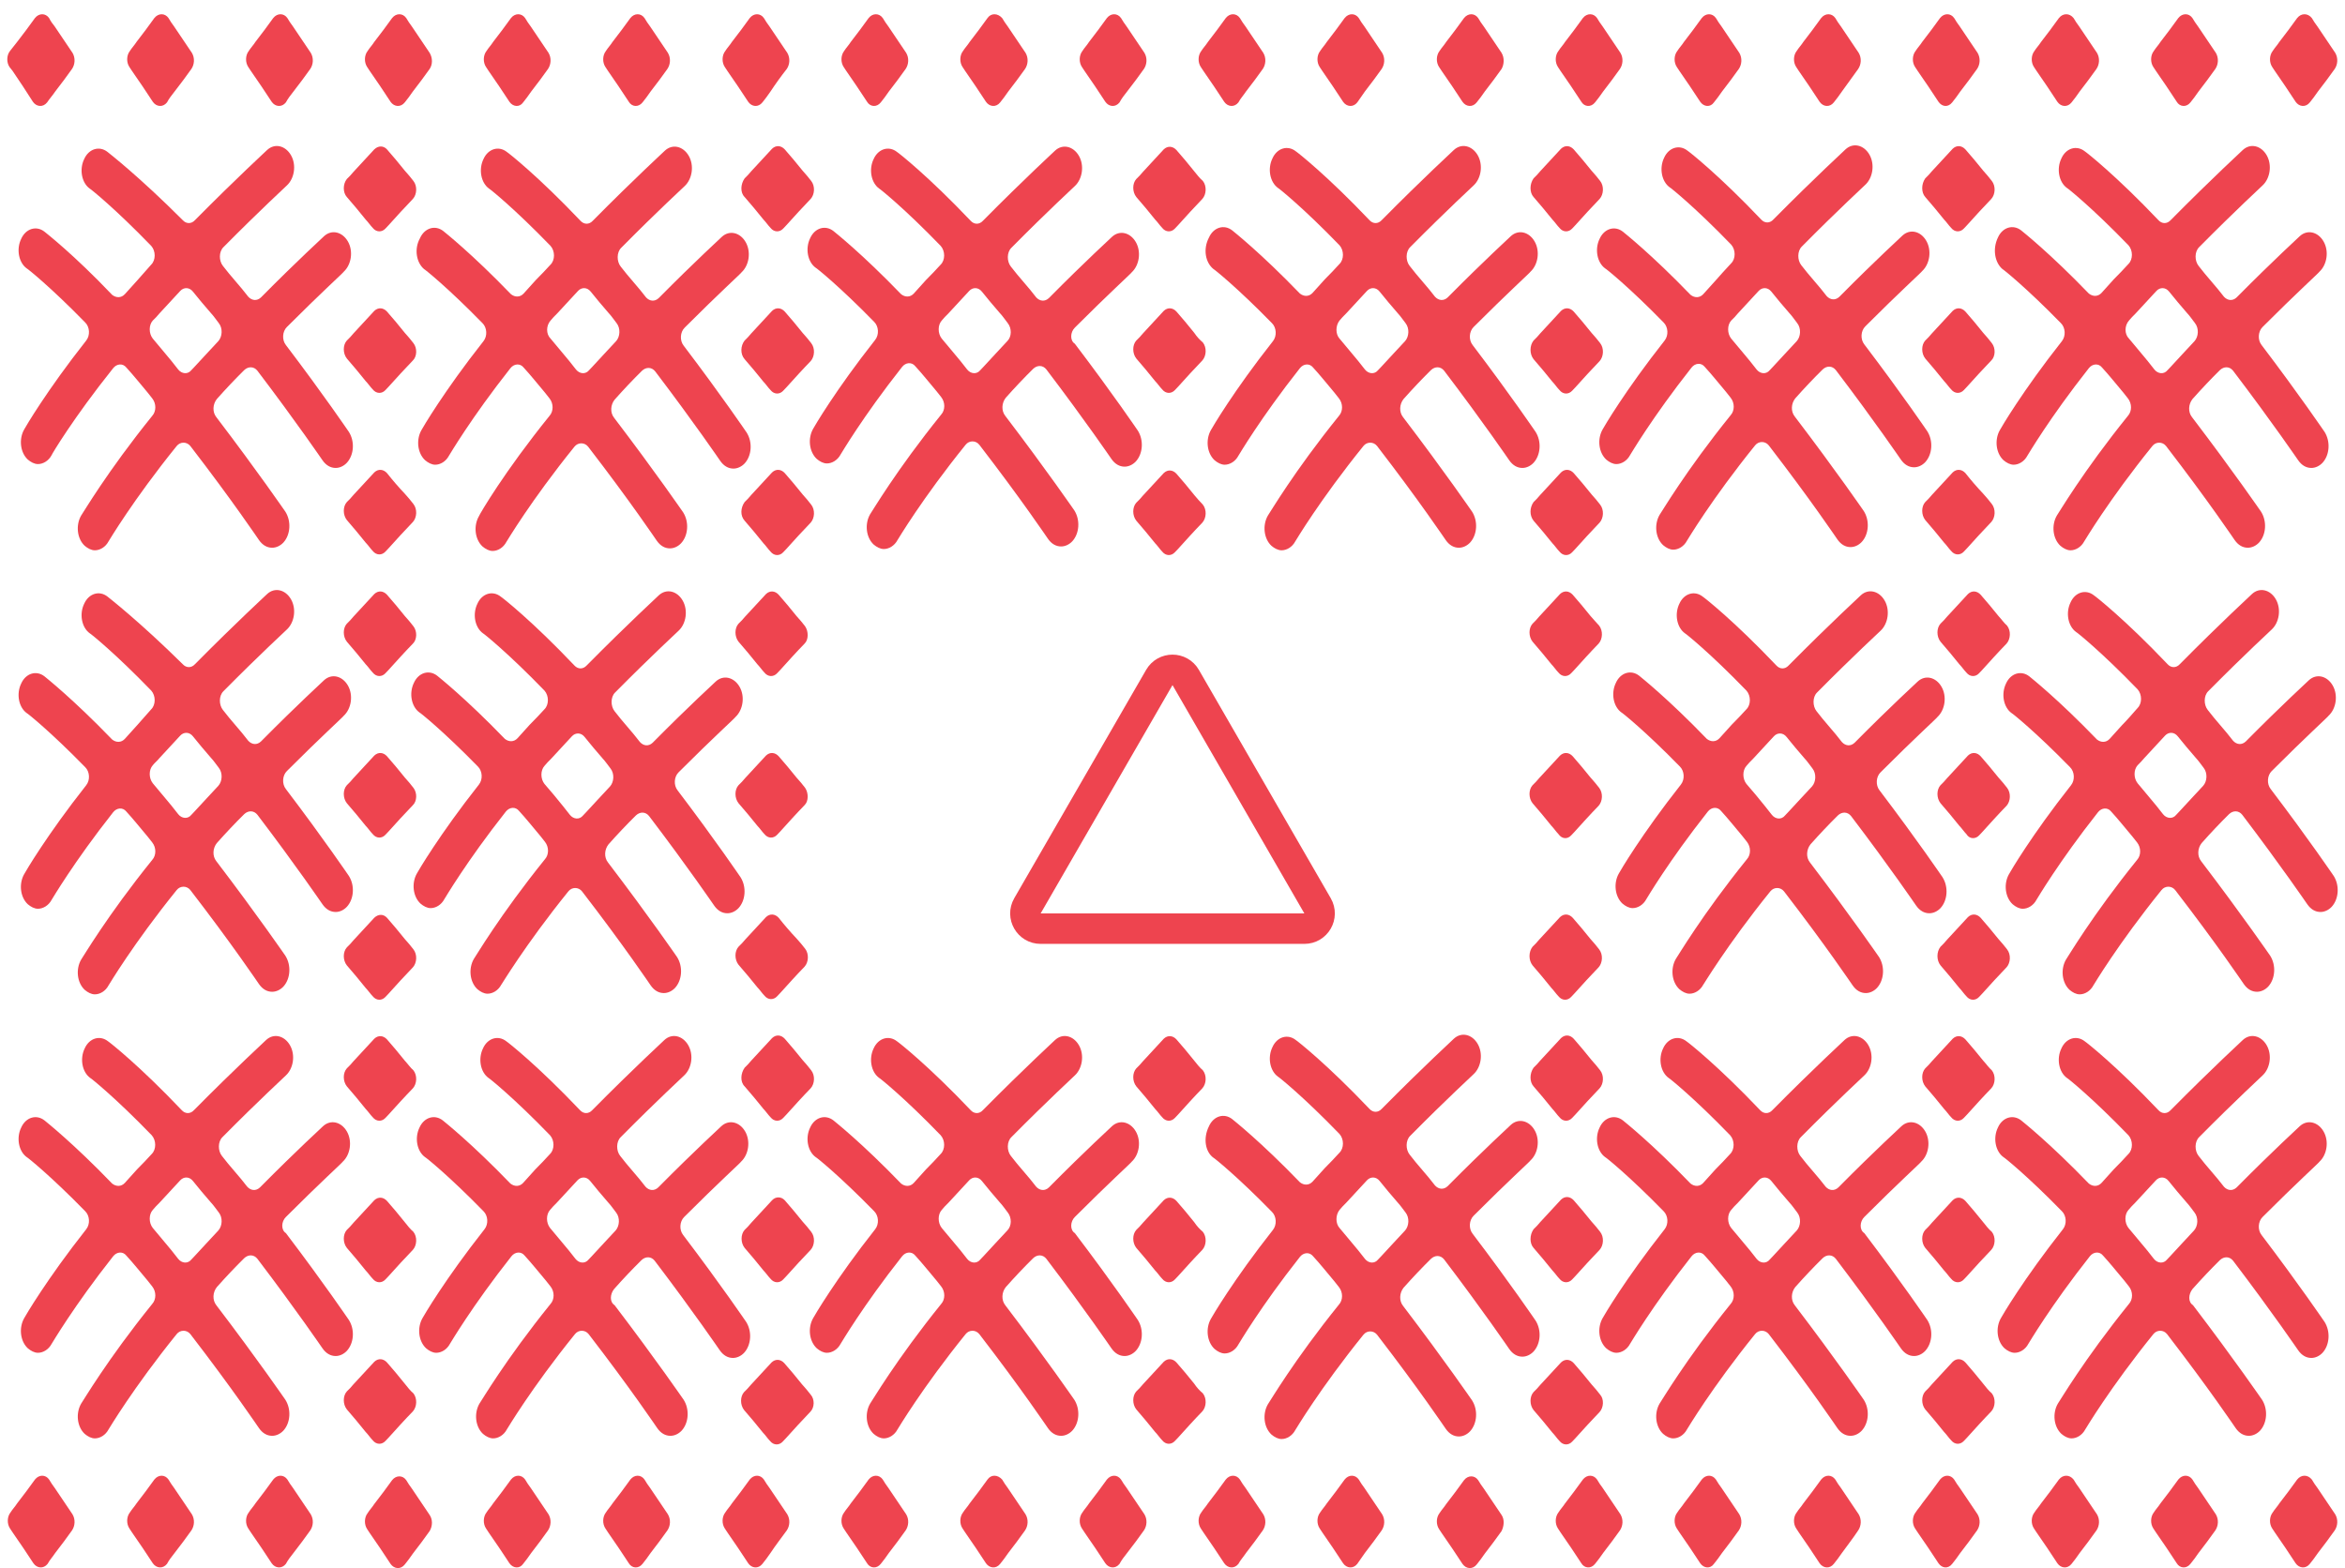 <svg width="154" height="103" viewBox="0 0 154 103" fill="none" xmlns="http://www.w3.org/2000/svg">
<path d="M8.999 18.436C8.732 18.732 8.465 19.027 8.198 19.323C7.965 19.577 7.631 19.577 7.364 19.366C4.829 16.703 3.027 15.308 2.927 15.223C2.393 14.8 1.693 15.012 1.392 15.688C1.059 16.364 1.226 17.252 1.759 17.633C1.793 17.633 3.327 18.858 5.596 21.183C5.896 21.479 5.93 22.029 5.663 22.367C3.061 25.664 1.659 28.073 1.593 28.2C1.226 28.834 1.326 29.722 1.826 30.187C2.026 30.356 2.26 30.483 2.493 30.483C2.827 30.483 3.194 30.272 3.394 29.891C3.394 29.849 4.829 27.439 7.431 24.185C7.665 23.889 8.065 23.846 8.298 24.142C8.766 24.65 9.199 25.199 9.7 25.791C9.8 25.918 9.9 26.044 10 26.171C10.267 26.509 10.267 27.017 10 27.313C7.031 30.99 5.429 33.738 5.329 33.865C4.962 34.499 5.062 35.386 5.563 35.851C5.763 36.02 5.996 36.147 6.23 36.147C6.564 36.147 6.931 35.936 7.131 35.556C7.164 35.513 8.732 32.85 11.601 29.299C11.835 29.003 12.269 29.003 12.502 29.299C15.271 32.892 16.973 35.429 17.006 35.471C17.24 35.809 17.54 35.978 17.873 35.978C18.14 35.978 18.407 35.851 18.608 35.64C19.075 35.133 19.141 34.245 18.741 33.611C18.707 33.569 16.973 31.032 14.204 27.397C13.937 27.059 13.97 26.552 14.237 26.214C14.838 25.537 15.438 24.903 16.038 24.311C16.305 24.058 16.672 24.058 16.906 24.354C19.508 27.778 21.143 30.187 21.176 30.229C21.41 30.567 21.71 30.737 22.044 30.737C22.311 30.737 22.578 30.61 22.778 30.398C23.245 29.891 23.312 29.003 22.911 28.369C22.878 28.327 21.31 26.002 18.774 22.663C18.507 22.325 18.541 21.775 18.841 21.479C21.076 19.239 22.578 17.886 22.578 17.844C23.078 17.379 23.212 16.491 22.845 15.857C22.477 15.223 21.777 15.054 21.276 15.519C21.243 15.561 19.608 17.041 17.14 19.535C16.873 19.788 16.539 19.746 16.305 19.492C16.038 19.154 15.772 18.816 15.471 18.478C15.171 18.14 14.904 17.802 14.637 17.463C14.37 17.125 14.37 16.534 14.671 16.238C17.14 13.744 18.808 12.222 18.841 12.18C19.341 11.715 19.475 10.827 19.108 10.193C18.741 9.559 18.04 9.39 17.54 9.855C17.506 9.897 15.605 11.63 12.802 14.462C12.569 14.716 12.235 14.716 12.002 14.462C9.133 11.588 7.164 10.066 7.064 9.982C6.53 9.559 5.83 9.77 5.529 10.447C5.196 11.123 5.363 12.011 5.896 12.391C5.93 12.391 7.564 13.701 9.933 16.153C10.233 16.491 10.233 17.083 9.933 17.379C9.633 17.717 9.299 18.098 8.999 18.436ZM10.467 20.592C10.934 20.084 11.401 19.577 11.835 19.112C12.068 18.858 12.435 18.858 12.669 19.154C13.036 19.619 13.436 20.084 13.837 20.549C14.037 20.761 14.204 21.014 14.37 21.226C14.637 21.564 14.604 22.113 14.337 22.409C13.837 22.959 13.303 23.508 12.769 24.1C12.702 24.185 12.636 24.227 12.569 24.311C12.335 24.607 11.935 24.565 11.701 24.269C11.568 24.1 11.401 23.889 11.268 23.72C10.834 23.212 10.434 22.705 10.033 22.24C9.766 21.902 9.766 21.352 10.033 21.056C10.167 20.93 10.334 20.761 10.467 20.592Z" fill="#EE444F"/>
<path d="M27.148 22.536C26.981 22.325 26.781 22.071 26.581 21.86C26.181 21.352 25.78 20.887 25.413 20.465C25.18 20.211 24.846 20.169 24.579 20.422C24.145 20.887 23.678 21.395 23.211 21.902C23.078 22.071 22.911 22.24 22.778 22.367C22.511 22.663 22.511 23.212 22.778 23.55C23.178 24.015 23.612 24.523 24.012 25.03C24.179 25.199 24.312 25.41 24.479 25.579C24.713 25.875 25.08 25.875 25.313 25.622C25.38 25.537 25.447 25.495 25.513 25.41C26.047 24.819 26.581 24.227 27.115 23.677C27.382 23.424 27.415 22.874 27.148 22.536Z" fill="#EE444F"/>
<path d="M22.778 12.941C23.178 13.405 23.612 13.913 24.012 14.42C24.179 14.589 24.312 14.8 24.479 14.97C24.713 15.265 25.08 15.265 25.313 15.012C25.38 14.927 25.447 14.885 25.513 14.8C26.047 14.209 26.581 13.617 27.115 13.067C27.382 12.771 27.415 12.222 27.148 11.884C26.981 11.672 26.781 11.419 26.581 11.207C26.181 10.7 25.78 10.235 25.413 9.812C25.18 9.559 24.846 9.559 24.579 9.812C24.145 10.277 23.678 10.785 23.211 11.292C23.078 11.461 22.911 11.63 22.778 11.757C22.511 12.095 22.511 12.645 22.778 12.941Z" fill="#EE444F"/>
<path d="M25.413 31.075C25.18 30.821 24.846 30.779 24.579 31.032C24.145 31.497 23.678 32.005 23.211 32.512C23.078 32.681 22.911 32.85 22.778 32.977C22.511 33.273 22.511 33.822 22.778 34.16C23.178 34.626 23.612 35.133 24.012 35.64C24.179 35.809 24.312 36.02 24.479 36.19C24.713 36.485 25.08 36.485 25.313 36.232C25.38 36.147 25.447 36.105 25.513 36.02C26.047 35.429 26.581 34.837 27.115 34.287C27.382 33.991 27.415 33.442 27.148 33.104C26.981 32.892 26.781 32.639 26.581 32.427C26.181 32.005 25.78 31.54 25.413 31.075Z" fill="#EE444F"/>
<path d="M70.586 21.521C72.821 19.281 74.323 17.928 74.323 17.886C74.823 17.421 74.957 16.534 74.59 15.899C74.222 15.265 73.522 15.096 73.022 15.561C72.988 15.604 71.353 17.083 68.885 19.577C68.618 19.831 68.284 19.788 68.05 19.535C67.784 19.197 67.517 18.858 67.216 18.52C66.916 18.182 66.649 17.844 66.382 17.506C66.115 17.168 66.115 16.576 66.416 16.28C68.885 13.786 70.553 12.264 70.586 12.222C71.087 11.757 71.22 10.869 70.853 10.235C70.486 9.601 69.785 9.432 69.285 9.897C69.251 9.939 67.35 11.672 64.547 14.505C64.314 14.758 63.98 14.758 63.747 14.505C60.978 11.588 59.043 10.066 58.909 9.982C58.375 9.559 57.675 9.77 57.374 10.447C57.041 11.123 57.208 12.011 57.742 12.391C57.775 12.391 59.41 13.701 61.778 16.153C62.079 16.491 62.079 17.083 61.778 17.379C61.478 17.717 61.145 18.055 60.811 18.393C60.544 18.689 60.277 18.985 60.01 19.281C59.777 19.535 59.443 19.535 59.176 19.323C56.607 16.66 54.839 15.265 54.739 15.181C54.205 14.758 53.505 14.97 53.204 15.646C52.871 16.322 53.037 17.21 53.571 17.59C53.605 17.59 55.139 18.816 57.408 21.141C57.708 21.437 57.742 21.986 57.475 22.325C54.872 25.622 53.471 28.031 53.404 28.158C53.037 28.792 53.138 29.68 53.638 30.145C53.838 30.314 54.072 30.441 54.305 30.441C54.639 30.441 55.006 30.229 55.206 29.849C55.239 29.807 56.641 27.397 59.243 24.1C59.476 23.804 59.877 23.762 60.11 24.058C60.577 24.565 61.011 25.114 61.511 25.706C61.611 25.833 61.712 25.96 61.812 26.087C62.079 26.425 62.079 26.932 61.812 27.228C58.843 30.906 57.241 33.653 57.141 33.78C56.774 34.414 56.874 35.302 57.374 35.767C57.575 35.936 57.808 36.063 58.042 36.063C58.375 36.063 58.742 35.851 58.943 35.471C58.976 35.429 60.544 32.766 63.413 29.215C63.647 28.919 64.08 28.919 64.314 29.215C67.083 32.808 68.784 35.344 68.818 35.386C69.051 35.725 69.352 35.894 69.685 35.894C69.952 35.894 70.219 35.767 70.419 35.556C70.886 35.048 70.953 34.16 70.553 33.526C70.519 33.484 68.784 30.948 66.015 27.313C65.749 26.974 65.782 26.467 66.049 26.129C66.649 25.453 67.25 24.819 67.85 24.227C68.117 23.973 68.484 23.973 68.718 24.269C71.32 27.693 72.955 30.102 72.988 30.145C73.222 30.483 73.522 30.652 73.856 30.652C74.122 30.652 74.389 30.525 74.59 30.314C75.057 29.807 75.123 28.919 74.723 28.285C74.69 28.243 73.122 25.918 70.586 22.578C70.252 22.367 70.286 21.817 70.586 21.521ZM66.149 22.409C65.648 22.959 65.115 23.508 64.581 24.1C64.514 24.185 64.447 24.227 64.381 24.311C64.147 24.607 63.747 24.565 63.513 24.269C63.38 24.1 63.213 23.889 63.08 23.72C62.646 23.212 62.245 22.705 61.845 22.24C61.578 21.902 61.578 21.352 61.845 21.056C61.978 20.887 62.112 20.761 62.279 20.591C62.746 20.084 63.213 19.577 63.647 19.112C63.88 18.858 64.247 18.858 64.481 19.154C64.848 19.619 65.248 20.084 65.648 20.549C65.849 20.761 66.015 21.014 66.182 21.226C66.449 21.564 66.449 22.113 66.149 22.409Z" fill="#EE444F"/>
<path d="M78.426 21.86C78.026 21.352 77.626 20.887 77.258 20.465C77.025 20.211 76.691 20.169 76.424 20.422C75.991 20.887 75.524 21.395 75.057 21.902C74.923 22.071 74.756 22.24 74.623 22.367C74.356 22.663 74.356 23.212 74.623 23.55C75.023 24.015 75.457 24.523 75.857 25.03C76.024 25.199 76.158 25.41 76.324 25.579C76.558 25.875 76.925 25.875 77.158 25.622C77.225 25.537 77.292 25.495 77.359 25.41C77.892 24.819 78.426 24.227 78.96 23.677C79.227 23.381 79.26 22.832 78.993 22.494C78.793 22.325 78.593 22.113 78.426 21.86Z" fill="#EE444F"/>
<path d="M78.426 11.25C78.026 10.742 77.626 10.277 77.258 9.855C77.025 9.601 76.691 9.559 76.424 9.812C75.991 10.277 75.524 10.785 75.057 11.292C74.923 11.461 74.756 11.63 74.623 11.757C74.356 12.053 74.356 12.602 74.623 12.941C75.023 13.405 75.457 13.913 75.857 14.42C76.024 14.589 76.158 14.8 76.324 14.97C76.558 15.265 76.925 15.265 77.158 15.012C77.225 14.927 77.292 14.885 77.359 14.8C77.892 14.209 78.426 13.617 78.96 13.067C79.227 12.771 79.26 12.222 78.993 11.884C78.793 11.715 78.593 11.461 78.426 11.25Z" fill="#EE444F"/>
<path d="M78.426 32.512C78.026 32.005 77.626 31.54 77.258 31.117C77.025 30.863 76.691 30.821 76.424 31.075C75.991 31.54 75.524 32.047 75.057 32.554C74.923 32.723 74.756 32.892 74.623 33.019C74.356 33.315 74.356 33.865 74.623 34.203C75.023 34.668 75.457 35.175 75.857 35.682C76.024 35.851 76.158 36.063 76.324 36.232C76.558 36.528 76.925 36.528 77.158 36.274C77.225 36.19 77.292 36.147 77.359 36.063C77.892 35.471 78.426 34.879 78.96 34.33C79.227 34.034 79.26 33.484 78.993 33.146C78.793 32.935 78.593 32.723 78.426 32.512Z" fill="#EE444F"/>
<path d="M27.849 17.675C27.882 17.675 29.417 18.901 31.686 21.226C31.986 21.521 32.019 22.071 31.752 22.409C29.15 25.706 27.749 28.116 27.682 28.243C27.315 28.877 27.415 29.764 27.916 30.229C28.116 30.398 28.349 30.525 28.583 30.525C28.916 30.525 29.283 30.314 29.484 29.933C29.517 29.891 30.918 27.482 33.52 24.185C33.754 23.889 34.154 23.846 34.388 24.142C34.855 24.649 35.289 25.199 35.789 25.791C35.889 25.918 35.989 26.044 36.089 26.171C36.356 26.509 36.356 27.017 36.089 27.313C33.12 30.99 31.519 33.738 31.452 33.907C31.085 34.541 31.185 35.429 31.686 35.894C31.886 36.063 32.119 36.19 32.353 36.19C32.686 36.19 33.053 35.978 33.254 35.598C33.287 35.556 34.855 32.892 37.724 29.342C37.958 29.046 38.391 29.046 38.625 29.342C41.394 32.935 43.096 35.471 43.129 35.513C43.362 35.851 43.663 36.02 43.996 36.02C44.263 36.02 44.53 35.894 44.73 35.682C45.197 35.175 45.264 34.287 44.864 33.653C44.83 33.611 43.096 31.075 40.326 27.439C40.059 27.101 40.093 26.594 40.36 26.256C40.96 25.579 41.561 24.945 42.161 24.354C42.428 24.1 42.795 24.1 43.029 24.396C45.631 27.82 47.266 30.229 47.299 30.272C47.533 30.61 47.833 30.779 48.166 30.779C48.433 30.779 48.7 30.652 48.901 30.441C49.368 29.933 49.434 29.046 49.034 28.412C49.001 28.369 47.433 26.044 44.897 22.705C44.63 22.367 44.663 21.817 44.964 21.521C47.199 19.281 48.7 17.928 48.7 17.886C49.201 17.421 49.334 16.534 48.967 15.899C48.6 15.265 47.9 15.096 47.399 15.561C47.366 15.604 45.731 17.083 43.262 19.577C42.995 19.831 42.662 19.788 42.428 19.535C42.161 19.197 41.894 18.858 41.594 18.52C41.294 18.182 41.027 17.844 40.76 17.506C40.493 17.168 40.493 16.576 40.793 16.28C43.262 13.786 44.93 12.264 44.964 12.222C45.464 11.757 45.598 10.869 45.231 10.235C44.864 9.601 44.163 9.432 43.663 9.897C43.629 9.939 41.728 11.672 38.925 14.505C38.692 14.758 38.358 14.758 38.124 14.505C35.355 11.588 33.42 10.066 33.287 9.982C32.753 9.559 32.053 9.77 31.752 10.447C31.419 11.123 31.585 12.011 32.119 12.391C32.153 12.391 33.787 13.701 36.156 16.153C36.456 16.491 36.456 17.083 36.156 17.379C35.856 17.717 35.522 18.055 35.189 18.393C34.922 18.689 34.655 18.985 34.388 19.281C34.154 19.535 33.821 19.535 33.554 19.323C30.985 16.66 29.217 15.265 29.117 15.181C28.583 14.758 27.882 14.97 27.582 15.646C27.182 16.364 27.348 17.252 27.849 17.675ZM36.156 21.056C36.289 20.887 36.423 20.761 36.59 20.591C37.057 20.084 37.524 19.577 37.958 19.112C38.191 18.858 38.558 18.858 38.792 19.154C39.159 19.619 39.559 20.084 39.959 20.549C40.16 20.761 40.326 21.014 40.493 21.226C40.76 21.564 40.727 22.113 40.46 22.409C39.959 22.959 39.426 23.508 38.892 24.1C38.825 24.185 38.758 24.227 38.692 24.311C38.458 24.607 38.058 24.565 37.824 24.269C37.691 24.1 37.524 23.889 37.391 23.72C36.957 23.212 36.556 22.705 36.156 22.24C35.856 21.944 35.856 21.395 36.156 21.056Z" fill="#EE444F"/>
<path d="M48.901 23.593C49.301 24.058 49.735 24.565 50.135 25.072C50.302 25.241 50.435 25.453 50.602 25.622C50.836 25.918 51.203 25.918 51.436 25.664C51.503 25.579 51.569 25.537 51.636 25.453C52.17 24.861 52.704 24.269 53.238 23.72C53.505 23.424 53.538 22.874 53.271 22.536C53.104 22.325 52.904 22.071 52.704 21.86C52.303 21.352 51.903 20.887 51.536 20.465C51.303 20.211 50.969 20.169 50.702 20.422C50.268 20.887 49.801 21.395 49.334 21.902C49.201 22.071 49.034 22.24 48.901 22.367C48.634 22.705 48.6 23.255 48.901 23.593Z" fill="#EE444F"/>
<path d="M48.901 12.941C49.301 13.406 49.735 13.913 50.135 14.42C50.302 14.589 50.435 14.8 50.602 14.97C50.836 15.265 51.203 15.265 51.436 15.012C51.503 14.927 51.569 14.885 51.636 14.8C52.17 14.209 52.704 13.617 53.238 13.067C53.505 12.771 53.538 12.222 53.271 11.884C53.104 11.672 52.904 11.419 52.704 11.207C52.303 10.7 51.903 10.235 51.536 9.813C51.303 9.559 50.969 9.517 50.702 9.77C50.268 10.235 49.801 10.742 49.334 11.25C49.201 11.419 49.034 11.588 48.901 11.715C48.634 12.095 48.6 12.645 48.901 12.941Z" fill="#EE444F"/>
<path d="M48.901 34.203C49.301 34.668 49.735 35.175 50.135 35.682C50.302 35.851 50.435 36.063 50.602 36.232C50.836 36.528 51.203 36.528 51.436 36.274C51.503 36.19 51.569 36.147 51.636 36.063C52.17 35.471 52.704 34.879 53.238 34.33C53.505 34.034 53.538 33.484 53.271 33.146C53.104 32.935 52.904 32.681 52.704 32.47C52.303 31.962 51.903 31.497 51.536 31.075C51.303 30.821 50.969 30.779 50.702 31.032C50.268 31.497 49.801 32.005 49.334 32.512C49.201 32.681 49.034 32.85 48.901 32.977C48.634 33.357 48.6 33.865 48.901 34.203Z" fill="#EE444F"/>
<path d="M112.656 18.436C112.389 18.732 112.122 19.028 111.855 19.323C111.622 19.577 111.288 19.577 111.021 19.366C108.452 16.703 106.684 15.308 106.584 15.223C106.05 14.8 105.35 15.012 105.049 15.688C104.716 16.364 104.883 17.252 105.416 17.633C105.45 17.633 106.984 18.858 109.253 21.183C109.553 21.479 109.587 22.029 109.32 22.367C106.718 25.664 105.316 28.074 105.25 28.2C104.883 28.834 104.983 29.722 105.483 30.187C105.683 30.356 105.917 30.483 106.15 30.483C106.484 30.483 106.851 30.272 107.051 29.891C107.085 29.849 108.486 27.439 111.088 24.142C111.322 23.846 111.722 23.804 111.955 24.1C112.423 24.607 112.856 25.157 113.357 25.749C113.457 25.875 113.557 26.002 113.657 26.129C113.924 26.467 113.924 26.974 113.657 27.27C110.688 30.948 109.086 33.696 108.986 33.822C108.619 34.456 108.719 35.344 109.22 35.809C109.42 35.978 109.653 36.105 109.887 36.105C110.221 36.105 110.588 35.894 110.788 35.513C110.821 35.471 112.389 32.808 115.258 29.257C115.492 28.961 115.926 28.961 116.159 29.257C118.928 32.85 120.63 35.386 120.663 35.429C120.897 35.767 121.197 35.936 121.53 35.936C121.797 35.936 122.064 35.809 122.264 35.598C122.732 35.091 122.798 34.203 122.398 33.569C122.365 33.526 120.63 30.99 117.861 27.355C117.594 27.017 117.627 26.509 117.894 26.171C118.494 25.495 119.095 24.861 119.696 24.269C119.962 24.016 120.329 24.015 120.563 24.311C123.165 27.735 124.8 30.145 124.833 30.187C125.067 30.525 125.367 30.694 125.701 30.694C125.968 30.694 126.235 30.568 126.435 30.356C126.902 29.849 126.969 28.961 126.568 28.327C126.535 28.285 124.967 25.96 122.431 22.621C122.164 22.282 122.198 21.733 122.498 21.437C124.733 19.197 126.235 17.844 126.235 17.802C126.735 17.337 126.868 16.449 126.501 15.815C126.134 15.181 125.434 15.012 124.933 15.477C124.9 15.519 123.265 16.999 120.796 19.493C120.53 19.746 120.196 19.704 119.962 19.45C119.696 19.112 119.429 18.774 119.128 18.436C118.828 18.098 118.561 17.759 118.294 17.421C118.027 17.083 118.027 16.491 118.328 16.195C120.796 13.701 122.465 12.18 122.498 12.137C122.998 11.672 123.132 10.785 122.765 10.151C122.398 9.517 121.697 9.348 121.197 9.812C121.163 9.855 119.262 11.588 116.459 14.42C116.226 14.674 115.892 14.674 115.659 14.42C112.89 11.503 110.955 9.982 110.821 9.897C110.287 9.474 109.587 9.686 109.286 10.362C108.953 11.038 109.12 11.926 109.653 12.306C109.687 12.306 111.322 13.617 113.69 16.069C113.991 16.407 113.991 16.999 113.69 17.294C113.29 17.717 112.956 18.098 112.656 18.436ZM114.124 20.592C114.591 20.084 115.058 19.577 115.492 19.112C115.725 18.858 116.092 18.858 116.326 19.154C116.693 19.619 117.093 20.084 117.494 20.549C117.694 20.761 117.861 21.014 118.027 21.226C118.294 21.564 118.261 22.113 117.994 22.409C117.494 22.959 116.96 23.508 116.426 24.1C116.359 24.185 116.293 24.227 116.226 24.311C115.992 24.607 115.592 24.565 115.358 24.269C115.225 24.1 115.058 23.889 114.925 23.72C114.491 23.212 114.091 22.705 113.69 22.24C113.423 21.902 113.423 21.352 113.69 21.057C113.824 20.93 113.991 20.761 114.124 20.592Z" fill="#EE444F"/>
<path d="M130.805 22.536C130.638 22.325 130.438 22.071 130.238 21.86C129.838 21.352 129.437 20.887 129.07 20.465C128.837 20.211 128.503 20.169 128.236 20.422C127.803 20.887 127.335 21.395 126.868 21.902C126.735 22.071 126.568 22.24 126.435 22.367C126.168 22.663 126.168 23.212 126.435 23.55C126.835 24.015 127.269 24.523 127.669 25.03C127.836 25.199 127.969 25.41 128.136 25.579C128.37 25.875 128.737 25.875 128.97 25.622C129.037 25.537 129.104 25.495 129.17 25.41C129.704 24.819 130.238 24.227 130.772 23.677C131.039 23.424 131.072 22.874 130.805 22.536Z" fill="#EE444F"/>
<path d="M126.435 12.941C126.835 13.406 127.269 13.913 127.669 14.42C127.836 14.589 127.969 14.8 128.136 14.97C128.37 15.265 128.737 15.265 128.97 15.012C129.037 14.927 129.104 14.885 129.17 14.8C129.704 14.209 130.238 13.617 130.772 13.067C131.039 12.771 131.072 12.222 130.805 11.884C130.638 11.672 130.438 11.419 130.238 11.207C129.838 10.7 129.437 10.235 129.07 9.813C128.837 9.559 128.503 9.517 128.236 9.77C127.803 10.235 127.335 10.742 126.868 11.25C126.735 11.419 126.568 11.588 126.435 11.715C126.168 12.095 126.168 12.645 126.435 12.941Z" fill="#EE444F"/>
<path d="M129.07 31.075C128.837 30.821 128.503 30.779 128.236 31.032C127.803 31.497 127.335 32.005 126.868 32.512C126.735 32.681 126.568 32.85 126.435 32.977C126.168 33.273 126.168 33.822 126.435 34.16C126.835 34.626 127.269 35.133 127.669 35.64C127.836 35.809 127.969 36.02 128.136 36.19C128.37 36.485 128.737 36.485 128.97 36.232C129.037 36.147 129.104 36.105 129.17 36.02C129.704 35.429 130.238 34.837 130.772 34.287C131.039 33.991 131.072 33.442 130.805 33.104C130.638 32.892 130.438 32.639 130.238 32.427C129.838 32.005 129.437 31.54 129.07 31.075Z" fill="#EE444F"/>
<path d="M79.694 17.675C79.727 17.675 81.262 18.901 83.531 21.226C83.831 21.521 83.864 22.071 83.597 22.409C80.995 25.706 79.594 28.116 79.527 28.243C79.16 28.877 79.26 29.764 79.761 30.229C79.961 30.398 80.194 30.525 80.428 30.525C80.762 30.525 81.129 30.314 81.329 29.933C81.362 29.891 82.763 27.482 85.366 24.185C85.599 23.889 85.999 23.846 86.233 24.142C86.7 24.65 87.134 25.199 87.634 25.791C87.734 25.918 87.834 26.044 87.934 26.171C88.201 26.509 88.201 27.017 87.934 27.313C84.965 30.99 83.364 33.738 83.264 33.865C82.897 34.499 82.997 35.386 83.497 35.851C83.697 36.02 83.931 36.147 84.165 36.147C84.498 36.147 84.865 35.936 85.065 35.556C85.099 35.513 86.667 32.85 89.536 29.299C89.769 29.003 90.203 29.003 90.437 29.299C93.206 32.892 94.907 35.429 94.941 35.471C95.174 35.809 95.474 35.978 95.808 35.978C96.075 35.978 96.342 35.851 96.542 35.64C97.009 35.133 97.076 34.245 96.675 33.611C96.642 33.569 94.907 31.032 92.138 27.397C91.871 27.059 91.905 26.552 92.171 26.214C92.772 25.537 93.373 24.903 93.973 24.311C94.24 24.058 94.607 24.058 94.841 24.354C97.443 27.778 99.078 30.187 99.111 30.229C99.344 30.567 99.645 30.737 99.978 30.737C100.245 30.737 100.512 30.61 100.712 30.398C101.179 29.891 101.246 29.003 100.846 28.369C100.812 28.327 99.244 26.002 96.709 22.663C96.442 22.325 96.475 21.775 96.775 21.479C99.011 19.239 100.512 17.886 100.512 17.844C101.013 17.379 101.146 16.491 100.779 15.857C100.412 15.223 99.711 15.054 99.211 15.519C99.178 15.561 97.543 17.041 95.074 19.535C94.807 19.788 94.474 19.746 94.24 19.492C93.973 19.154 93.706 18.816 93.406 18.478C93.106 18.14 92.839 17.802 92.572 17.463C92.305 17.125 92.305 16.534 92.605 16.238C95.074 13.744 96.742 12.222 96.775 12.18C97.276 11.715 97.409 10.827 97.042 10.193C96.675 9.559 95.975 9.39 95.474 9.855C95.441 9.897 93.539 11.63 90.737 14.462C90.503 14.716 90.17 14.716 89.936 14.462C87.167 11.546 85.232 10.024 85.099 9.939C84.565 9.517 83.864 9.728 83.564 10.404C83.23 11.081 83.397 11.968 83.931 12.349C83.964 12.349 85.599 13.659 87.968 16.111C88.268 16.449 88.268 17.041 87.968 17.337C87.668 17.675 87.334 18.013 87 18.351C86.733 18.647 86.466 18.943 86.2 19.239C85.966 19.492 85.632 19.492 85.366 19.281C82.797 16.618 81.028 15.223 80.928 15.139C80.395 14.716 79.694 14.927 79.394 15.604C78.993 16.364 79.16 17.252 79.694 17.675ZM87.968 21.056C88.101 20.887 88.235 20.761 88.401 20.592C88.869 20.084 89.336 19.577 89.769 19.112C90.003 18.858 90.37 18.858 90.603 19.154C90.97 19.619 91.371 20.084 91.771 20.549C91.971 20.761 92.138 21.014 92.305 21.226C92.572 21.564 92.538 22.113 92.272 22.409C91.771 22.959 91.237 23.508 90.704 24.1C90.637 24.185 90.57 24.227 90.503 24.311C90.27 24.607 89.87 24.565 89.636 24.269C89.502 24.1 89.336 23.889 89.202 23.72C88.769 23.212 88.368 22.705 87.968 22.24C87.701 21.944 87.701 21.395 87.968 21.056Z" fill="#EE444F"/>
<path d="M100.712 23.593C101.113 24.058 101.546 24.565 101.947 25.072C102.113 25.241 102.247 25.453 102.414 25.622C102.647 25.918 103.014 25.918 103.248 25.664C103.315 25.579 103.381 25.537 103.448 25.453C103.982 24.861 104.516 24.269 105.049 23.72C105.316 23.424 105.35 22.874 105.083 22.536C104.916 22.325 104.716 22.071 104.516 21.86C104.115 21.352 103.715 20.887 103.348 20.465C103.114 20.211 102.781 20.169 102.514 20.422C102.08 20.887 101.613 21.395 101.146 21.902C101.013 22.071 100.846 22.24 100.712 22.367C100.445 22.705 100.445 23.255 100.712 23.593Z" fill="#EE444F"/>
<path d="M100.712 12.941C101.113 13.406 101.546 13.913 101.947 14.42C102.113 14.589 102.247 14.8 102.414 14.97C102.647 15.265 103.014 15.265 103.248 15.012C103.315 14.927 103.381 14.885 103.448 14.8C103.982 14.209 104.516 13.617 105.049 13.067C105.316 12.771 105.35 12.222 105.083 11.884C104.916 11.672 104.716 11.419 104.516 11.207C104.115 10.7 103.715 10.235 103.348 9.813C103.114 9.559 102.781 9.517 102.514 9.77C102.08 10.235 101.613 10.742 101.146 11.25C101.013 11.419 100.846 11.588 100.712 11.715C100.445 12.095 100.445 12.645 100.712 12.941Z" fill="#EE444F"/>
<path d="M100.712 34.203C101.113 34.668 101.546 35.175 101.947 35.682C102.113 35.851 102.247 36.063 102.414 36.232C102.647 36.528 103.014 36.528 103.248 36.274C103.315 36.19 103.381 36.147 103.448 36.063C103.982 35.471 104.516 34.879 105.049 34.33C105.316 34.034 105.35 33.484 105.083 33.146C104.916 32.935 104.716 32.681 104.516 32.47C104.115 31.962 103.715 31.497 103.348 31.075C103.114 30.821 102.781 30.779 102.514 31.032C102.08 31.497 101.613 32.005 101.146 32.512C101.013 32.681 100.846 32.85 100.712 32.977C100.445 33.357 100.445 33.865 100.712 34.203Z" fill="#EE444F"/>
<path d="M131.506 17.675C131.539 17.675 133.074 18.901 135.343 21.226C135.643 21.521 135.676 22.071 135.409 22.409C132.807 25.706 131.406 28.116 131.339 28.243C130.972 28.877 131.072 29.764 131.573 30.229C131.773 30.398 132.006 30.525 132.24 30.525C132.573 30.525 132.94 30.314 133.141 29.933C133.174 29.891 134.575 27.482 137.177 24.185C137.411 23.889 137.811 23.846 138.045 24.142C138.512 24.65 138.946 25.199 139.446 25.791C139.546 25.918 139.646 26.044 139.746 26.171C140.013 26.509 140.013 27.017 139.746 27.313C136.777 30.99 135.176 33.738 135.076 33.865C134.709 34.499 134.809 35.386 135.309 35.851C135.509 36.02 135.743 36.147 135.976 36.147C136.31 36.147 136.677 35.936 136.877 35.556C136.911 35.513 138.479 32.85 141.348 29.299C141.581 29.003 142.015 29.003 142.249 29.299C145.018 32.892 146.719 35.429 146.752 35.471C146.986 35.809 147.286 35.978 147.62 35.978C147.887 35.978 148.154 35.851 148.354 35.64C148.821 35.133 148.888 34.245 148.487 33.611C148.454 33.569 146.719 31.032 143.95 27.397C143.683 27.059 143.716 26.552 143.983 26.214C144.584 25.537 145.184 24.903 145.785 24.311C146.052 24.058 146.419 24.058 146.652 24.354C149.255 27.778 150.889 30.187 150.923 30.229C151.156 30.567 151.457 30.737 151.79 30.737C152.057 30.737 152.324 30.61 152.524 30.398C152.991 29.891 153.058 29.003 152.658 28.369C152.624 28.327 151.056 26.002 148.521 22.663C148.254 22.325 148.287 21.775 148.587 21.479C150.823 19.239 152.324 17.886 152.324 17.844C152.824 17.379 152.958 16.491 152.591 15.857C152.224 15.223 151.523 15.054 151.023 15.519C150.99 15.561 149.355 17.041 146.886 19.535C146.619 19.788 146.285 19.746 146.052 19.492C145.785 19.154 145.518 18.816 145.218 18.478C144.918 18.14 144.651 17.802 144.384 17.463C144.117 17.125 144.117 16.534 144.417 16.238C146.886 13.744 148.554 12.222 148.587 12.18C149.088 11.715 149.221 10.827 148.854 10.193C148.487 9.559 147.787 9.39 147.286 9.855C147.253 9.897 145.351 11.63 142.549 14.462C142.315 14.716 141.982 14.716 141.748 14.462C138.979 11.546 137.044 10.024 136.911 9.939C136.377 9.517 135.676 9.728 135.376 10.404C135.042 11.081 135.209 11.968 135.743 12.349C135.776 12.349 137.411 13.659 139.78 16.111C140.08 16.449 140.08 17.041 139.78 17.337C139.479 17.675 139.146 18.013 138.812 18.351C138.545 18.647 138.278 18.943 138.012 19.239C137.778 19.492 137.444 19.492 137.177 19.281C134.609 16.618 132.84 15.223 132.74 15.139C132.206 14.716 131.506 14.927 131.206 15.604C130.839 16.364 131.005 17.252 131.506 17.675ZM139.813 21.056C139.947 20.887 140.08 20.761 140.247 20.592C140.714 20.084 141.181 19.577 141.615 19.112C141.848 18.858 142.215 18.858 142.449 19.154C142.816 19.619 143.216 20.084 143.616 20.549C143.817 20.761 143.983 21.014 144.15 21.226C144.417 21.564 144.384 22.113 144.117 22.409C143.616 22.959 143.083 23.508 142.549 24.1C142.482 24.185 142.415 24.227 142.349 24.311C142.115 24.607 141.715 24.565 141.481 24.269C141.348 24.1 141.181 23.889 141.047 23.72C140.614 23.212 140.213 22.705 139.813 22.24C139.513 21.944 139.513 21.395 139.813 21.056Z" fill="#EE444F"/>
<path d="M18.774 79.94C21.009 77.7 22.511 76.347 22.511 76.305C23.011 75.84 23.145 74.952 22.778 74.318C22.411 73.684 21.71 73.515 21.21 73.98C21.176 74.022 19.542 75.502 17.073 77.996C16.806 78.249 16.472 78.207 16.239 77.953C15.972 77.615 15.705 77.277 15.405 76.939C15.104 76.601 14.838 76.263 14.571 75.924C14.304 75.586 14.304 74.994 14.604 74.698C17.073 72.204 18.741 70.683 18.774 70.64C19.275 70.175 19.408 69.288 19.041 68.654C18.674 68.02 17.974 67.851 17.473 68.316C17.44 68.358 15.538 70.091 12.736 72.923C12.502 73.177 12.168 73.177 11.935 72.923C9.166 70.006 7.231 68.485 7.097 68.4C6.564 67.977 5.863 68.189 5.563 68.865C5.229 69.541 5.396 70.429 5.93 70.809C5.963 70.809 7.598 72.12 9.967 74.572C10.267 74.91 10.267 75.502 9.967 75.797C9.666 76.136 9.333 76.474 8.999 76.812C8.732 77.108 8.465 77.404 8.198 77.7C7.965 77.953 7.631 77.953 7.364 77.742C4.795 75.079 3.027 73.684 2.927 73.599C2.393 73.177 1.693 73.388 1.392 74.064C1.059 74.741 1.226 75.628 1.759 76.009C1.793 76.009 3.327 77.235 5.596 79.56C5.896 79.856 5.93 80.405 5.663 80.743C3.061 84.04 1.659 86.45 1.593 86.577C1.226 87.211 1.326 88.098 1.826 88.563C2.026 88.732 2.26 88.859 2.493 88.859C2.827 88.859 3.194 88.648 3.394 88.267C3.428 88.225 4.829 85.816 7.431 82.519C7.665 82.223 8.065 82.18 8.298 82.476C8.766 82.984 9.199 83.533 9.7 84.125C9.8 84.252 9.9 84.379 10 84.505C10.267 84.844 10.267 85.351 10 85.647C7.031 89.324 5.429 92.072 5.329 92.199C4.962 92.833 5.062 93.72 5.563 94.185C5.763 94.355 5.996 94.481 6.23 94.481C6.564 94.481 6.931 94.27 7.131 93.889C7.164 93.847 8.732 91.184 11.601 87.633C11.835 87.338 12.269 87.338 12.502 87.633C15.271 91.226 16.973 93.763 17.006 93.805C17.24 94.143 17.54 94.312 17.873 94.312C18.14 94.312 18.407 94.185 18.608 93.974C19.075 93.467 19.141 92.579 18.741 91.945C18.707 91.903 16.973 89.367 14.204 85.731C13.937 85.393 13.97 84.886 14.237 84.548C14.838 83.871 15.438 83.237 16.038 82.645C16.305 82.392 16.672 82.392 16.906 82.688C19.508 86.112 21.143 88.521 21.176 88.563C21.41 88.901 21.71 89.071 22.044 89.071C22.311 89.071 22.578 88.944 22.778 88.732C23.245 88.225 23.312 87.338 22.911 86.703C22.878 86.661 21.31 84.336 18.774 80.997C18.441 80.785 18.474 80.236 18.774 79.94ZM14.337 80.828C13.837 81.377 13.303 81.927 12.769 82.519C12.702 82.603 12.636 82.645 12.569 82.73C12.335 83.026 11.935 82.984 11.701 82.688C11.568 82.519 11.401 82.307 11.268 82.138C10.834 81.631 10.434 81.124 10.033 80.659C9.766 80.32 9.766 79.771 10.033 79.475C10.167 79.306 10.3 79.179 10.467 79.01C10.934 78.503 11.401 77.996 11.835 77.531C12.068 77.277 12.435 77.277 12.669 77.573C13.036 78.038 13.436 78.503 13.837 78.968C14.037 79.179 14.204 79.433 14.37 79.644C14.637 79.982 14.604 80.532 14.337 80.828Z" fill="#EE444F"/>
<path d="M26.581 80.278C26.181 79.771 25.78 79.306 25.413 78.883C25.18 78.63 24.846 78.587 24.579 78.841C24.145 79.306 23.678 79.813 23.211 80.32C23.078 80.49 22.911 80.659 22.778 80.785C22.511 81.081 22.511 81.631 22.778 81.969C23.178 82.434 23.612 82.941 24.012 83.449C24.179 83.618 24.312 83.829 24.479 83.998C24.713 84.294 25.08 84.294 25.313 84.04C25.38 83.956 25.447 83.914 25.513 83.829C26.047 83.237 26.581 82.645 27.115 82.096C27.382 81.8 27.415 81.251 27.148 80.912C26.948 80.743 26.781 80.532 26.581 80.278Z" fill="#EE444F"/>
<path d="M26.581 69.668C26.181 69.161 25.78 68.696 25.413 68.273C25.18 68.02 24.846 67.977 24.579 68.231C24.145 68.696 23.678 69.203 23.211 69.711C23.078 69.88 22.911 70.049 22.778 70.175C22.511 70.471 22.511 71.021 22.778 71.359C23.178 71.824 23.612 72.331 24.012 72.839C24.179 73.008 24.312 73.219 24.479 73.388C24.713 73.684 25.08 73.684 25.313 73.43C25.38 73.346 25.447 73.304 25.513 73.219C26.047 72.627 26.581 72.035 27.115 71.486C27.382 71.19 27.415 70.641 27.148 70.302C26.948 70.133 26.781 69.88 26.581 69.668Z" fill="#EE444F"/>
<path d="M26.581 90.888C26.181 90.381 25.78 89.916 25.413 89.493C25.18 89.24 24.846 89.197 24.579 89.451C24.145 89.916 23.678 90.423 23.211 90.93C23.078 91.1 22.911 91.269 22.778 91.395C22.511 91.691 22.511 92.241 22.778 92.579C23.178 93.044 23.612 93.551 24.012 94.059C24.179 94.228 24.312 94.439 24.479 94.608C24.713 94.904 25.08 94.904 25.313 94.65C25.38 94.566 25.447 94.524 25.513 94.439C26.047 93.847 26.581 93.255 27.115 92.706C27.382 92.41 27.415 91.861 27.148 91.522C26.948 91.353 26.781 91.142 26.581 90.888Z" fill="#EE444F"/>
<path d="M70.586 79.94C72.821 77.7 74.323 76.347 74.323 76.305C74.823 75.84 74.957 74.952 74.59 74.318C74.222 73.684 73.522 73.515 73.022 73.98C72.988 74.022 71.353 75.502 68.885 77.996C68.618 78.249 68.284 78.207 68.05 77.953C67.784 77.615 67.517 77.277 67.216 76.939C66.916 76.601 66.649 76.263 66.382 75.924C66.115 75.586 66.115 74.994 66.416 74.698C68.885 72.204 70.553 70.683 70.586 70.64C71.087 70.175 71.22 69.288 70.853 68.654C70.486 68.02 69.785 67.851 69.285 68.316C69.251 68.358 67.35 70.091 64.547 72.923C64.314 73.177 63.98 73.177 63.747 72.923C60.978 70.006 59.043 68.485 58.909 68.4C58.375 67.977 57.675 68.189 57.374 68.865C57.041 69.541 57.208 70.429 57.742 70.809C57.775 70.809 59.41 72.12 61.778 74.572C62.079 74.91 62.079 75.502 61.778 75.797C61.478 76.136 61.145 76.474 60.811 76.812C60.544 77.108 60.277 77.404 60.01 77.7C59.777 77.953 59.443 77.953 59.176 77.742C56.607 75.079 54.839 73.684 54.739 73.599C54.205 73.177 53.505 73.388 53.204 74.064C52.871 74.741 53.037 75.628 53.571 76.009C53.605 76.009 55.139 77.235 57.408 79.56C57.708 79.856 57.742 80.405 57.475 80.743C54.872 84.04 53.471 86.45 53.404 86.577C53.037 87.211 53.138 88.098 53.638 88.563C53.838 88.732 54.072 88.859 54.305 88.859C54.639 88.859 55.006 88.648 55.206 88.267C55.239 88.225 56.641 85.816 59.243 82.519C59.476 82.223 59.877 82.18 60.11 82.476C60.577 82.984 61.011 83.533 61.511 84.125C61.611 84.252 61.712 84.379 61.812 84.505C62.079 84.844 62.079 85.351 61.812 85.647C58.843 89.324 57.241 92.072 57.141 92.199C56.774 92.833 56.874 93.72 57.374 94.185C57.575 94.355 57.808 94.481 58.042 94.481C58.375 94.481 58.742 94.27 58.943 93.889C58.976 93.847 60.544 91.184 63.413 87.633C63.647 87.338 64.08 87.338 64.314 87.633C67.083 91.226 68.784 93.763 68.818 93.805C69.051 94.143 69.352 94.312 69.685 94.312C69.952 94.312 70.219 94.185 70.419 93.974C70.886 93.467 70.953 92.579 70.553 91.945C70.519 91.903 68.784 89.367 66.015 85.731C65.749 85.393 65.782 84.886 66.049 84.548C66.649 83.871 67.25 83.237 67.85 82.645C68.117 82.392 68.484 82.392 68.718 82.688C71.32 86.112 72.955 88.521 72.988 88.563C73.222 88.901 73.522 89.071 73.856 89.071C74.122 89.071 74.389 88.944 74.59 88.732C75.057 88.225 75.123 87.338 74.723 86.703C74.69 86.661 73.122 84.336 70.586 80.997C70.252 80.785 70.286 80.236 70.586 79.94ZM66.149 80.828C65.648 81.377 65.115 81.927 64.581 82.519C64.514 82.603 64.447 82.645 64.381 82.73C64.147 83.026 63.747 82.984 63.513 82.688C63.38 82.519 63.213 82.307 63.08 82.138C62.646 81.631 62.245 81.124 61.845 80.659C61.578 80.32 61.578 79.771 61.845 79.475C61.978 79.306 62.112 79.179 62.279 79.01C62.746 78.503 63.213 77.996 63.647 77.531C63.88 77.277 64.247 77.277 64.481 77.573C64.848 78.038 65.248 78.503 65.648 78.968C65.849 79.179 66.015 79.433 66.182 79.644C66.449 79.982 66.449 80.532 66.149 80.828Z" fill="#EE444F"/>
<path d="M78.426 80.278C78.026 79.771 77.626 79.306 77.258 78.883C77.025 78.63 76.691 78.587 76.424 78.841C75.991 79.306 75.524 79.813 75.057 80.32C74.923 80.49 74.756 80.659 74.623 80.785C74.356 81.081 74.356 81.631 74.623 81.969C75.023 82.434 75.457 82.941 75.857 83.449C76.024 83.618 76.158 83.829 76.324 83.998C76.558 84.294 76.925 84.294 77.158 84.04C77.225 83.956 77.292 83.914 77.359 83.829C77.892 83.237 78.426 82.645 78.96 82.096C79.227 81.8 79.26 81.251 78.993 80.912C78.793 80.743 78.593 80.532 78.426 80.278Z" fill="#EE444F"/>
<path d="M78.426 69.668C78.026 69.161 77.626 68.696 77.258 68.273C77.025 68.02 76.691 67.977 76.424 68.231C75.991 68.696 75.524 69.203 75.057 69.711C74.923 69.88 74.756 70.049 74.623 70.175C74.356 70.471 74.356 71.021 74.623 71.359C75.023 71.824 75.457 72.331 75.857 72.839C76.024 73.008 76.158 73.219 76.324 73.388C76.558 73.684 76.925 73.684 77.158 73.43C77.225 73.346 77.292 73.304 77.359 73.219C77.892 72.627 78.426 72.035 78.96 71.486C79.227 71.19 79.26 70.641 78.993 70.302C78.793 70.133 78.593 69.88 78.426 69.668Z" fill="#EE444F"/>
<path d="M78.426 90.888C78.026 90.381 77.626 89.916 77.258 89.493C77.025 89.24 76.691 89.197 76.424 89.451C75.991 89.916 75.524 90.423 75.057 90.93C74.923 91.1 74.756 91.269 74.623 91.395C74.356 91.691 74.356 92.241 74.623 92.579C75.023 93.044 75.457 93.551 75.857 94.059C76.024 94.228 76.158 94.439 76.324 94.608C76.558 94.904 76.925 94.904 77.158 94.65C77.225 94.566 77.292 94.524 77.359 94.439C77.892 93.847 78.426 93.255 78.96 92.706C79.227 92.41 79.26 91.861 78.993 91.522C78.793 91.353 78.593 91.142 78.426 90.888Z" fill="#EE444F"/>
<path d="M40.326 84.674C40.927 83.998 41.527 83.364 42.128 82.772C42.395 82.519 42.762 82.519 42.995 82.814C45.598 86.239 47.232 88.648 47.266 88.69C47.499 89.028 47.8 89.197 48.133 89.197C48.4 89.197 48.667 89.071 48.867 88.859C49.334 88.352 49.401 87.464 49.001 86.83C48.967 86.788 47.399 84.463 44.864 81.124C44.597 80.785 44.63 80.236 44.93 79.94C47.166 77.7 48.667 76.347 48.667 76.305C49.167 75.84 49.301 74.952 48.934 74.318C48.567 73.684 47.866 73.515 47.366 73.98C47.333 74.022 45.698 75.502 43.229 77.996C42.962 78.249 42.628 78.207 42.395 77.953C42.128 77.615 41.861 77.277 41.561 76.939C41.261 76.601 40.994 76.263 40.727 75.924C40.46 75.586 40.46 74.994 40.76 74.698C43.229 72.204 44.897 70.683 44.93 70.64C45.431 70.175 45.564 69.288 45.197 68.654C44.83 68.02 44.13 67.851 43.629 68.316C43.596 68.358 41.694 70.091 38.892 72.923C38.658 73.177 38.325 73.177 38.091 72.923C35.322 70.006 33.387 68.485 33.254 68.4C32.72 67.977 32.019 68.189 31.719 68.865C31.385 69.541 31.552 70.429 32.086 70.809C32.119 70.809 33.754 72.12 36.123 74.572C36.423 74.91 36.423 75.502 36.123 75.797C35.822 76.136 35.489 76.474 35.155 76.812C34.888 77.108 34.621 77.404 34.355 77.7C34.121 77.953 33.787 77.953 33.52 77.742C30.951 75.079 29.183 73.684 29.083 73.599C28.549 73.177 27.849 73.388 27.549 74.064C27.215 74.741 27.382 75.628 27.916 76.009C27.949 76.009 29.484 77.235 31.752 79.56C32.053 79.856 32.086 80.405 31.819 80.743C29.217 84.04 27.816 86.45 27.749 86.577C27.382 87.211 27.482 88.098 27.982 88.563C28.183 88.732 28.416 88.859 28.649 88.859C28.983 88.859 29.35 88.648 29.55 88.267C29.584 88.225 30.985 85.816 33.587 82.519C33.821 82.223 34.221 82.18 34.455 82.476C34.922 82.984 35.355 83.533 35.856 84.125C35.956 84.252 36.056 84.379 36.156 84.505C36.423 84.844 36.423 85.351 36.156 85.647C33.187 89.324 31.585 92.072 31.485 92.199C31.118 92.833 31.218 93.72 31.719 94.185C31.919 94.355 32.153 94.481 32.386 94.481C32.72 94.481 33.087 94.27 33.287 93.889C33.32 93.847 34.888 91.184 37.758 87.633C37.991 87.338 38.425 87.338 38.658 87.633C41.427 91.226 43.129 93.763 43.162 93.805C43.396 94.143 43.696 94.312 44.03 94.312C44.297 94.312 44.563 94.185 44.764 93.974C45.231 93.467 45.297 92.579 44.897 91.945C44.864 91.903 43.129 89.367 40.36 85.731C40.026 85.52 40.059 85.013 40.326 84.674ZM38.858 82.519C38.792 82.603 38.725 82.645 38.658 82.73C38.425 83.026 38.024 82.984 37.791 82.688C37.657 82.519 37.491 82.307 37.357 82.138C36.923 81.631 36.523 81.124 36.123 80.659C35.856 80.32 35.856 79.771 36.123 79.475C36.256 79.306 36.39 79.179 36.556 79.01C37.023 78.503 37.491 77.996 37.924 77.531C38.158 77.277 38.525 77.277 38.758 77.573C39.125 78.038 39.526 78.503 39.926 78.968C40.126 79.179 40.293 79.433 40.46 79.644C40.727 79.982 40.693 80.532 40.426 80.828C39.926 81.377 39.392 81.927 38.858 82.519Z" fill="#EE444F"/>
<path d="M50.702 78.841C50.268 79.306 49.801 79.813 49.334 80.321C49.201 80.49 49.034 80.659 48.901 80.786C48.634 81.082 48.634 81.631 48.901 81.969C49.301 82.434 49.735 82.941 50.135 83.449C50.302 83.618 50.435 83.829 50.602 83.998C50.836 84.294 51.203 84.294 51.436 84.04C51.503 83.956 51.569 83.914 51.636 83.829C52.17 83.237 52.704 82.645 53.238 82.096C53.505 81.8 53.538 81.251 53.271 80.912C53.104 80.701 52.904 80.447 52.704 80.236C52.303 79.729 51.903 79.264 51.536 78.841C51.303 78.588 50.936 78.588 50.702 78.841Z" fill="#EE444F"/>
<path d="M48.901 71.359C49.301 71.824 49.735 72.331 50.135 72.838C50.302 73.008 50.435 73.219 50.602 73.388C50.836 73.684 51.203 73.684 51.436 73.43C51.503 73.346 51.569 73.303 51.636 73.219C52.17 72.627 52.704 72.035 53.238 71.486C53.505 71.19 53.538 70.64 53.271 70.302C53.104 70.091 52.904 69.837 52.704 69.626C52.303 69.119 51.903 68.654 51.536 68.231C51.303 67.977 50.969 67.935 50.702 68.189C50.268 68.654 49.801 69.161 49.334 69.668C49.201 69.837 49.034 70.006 48.901 70.133C48.634 70.514 48.6 71.063 48.901 71.359Z" fill="#EE444F"/>
<path d="M53.238 91.607C53.071 91.396 52.871 91.142 52.67 90.931C52.27 90.423 51.87 89.958 51.503 89.536C51.269 89.282 50.936 89.24 50.669 89.493C50.235 89.958 49.768 90.466 49.301 90.973C49.167 91.142 49.001 91.311 48.867 91.438C48.6 91.734 48.6 92.283 48.867 92.621C49.267 93.086 49.701 93.594 50.102 94.101C50.268 94.27 50.402 94.481 50.569 94.65C50.802 94.946 51.169 94.946 51.403 94.693C51.469 94.608 51.536 94.566 51.603 94.481C52.137 93.89 52.67 93.298 53.204 92.748C53.505 92.452 53.505 91.903 53.238 91.607Z" fill="#EE444F"/>
<path d="M122.431 79.94C124.667 77.7 126.168 76.347 126.168 76.305C126.668 75.84 126.802 74.952 126.435 74.318C126.068 73.684 125.367 73.515 124.867 73.98C124.833 74.022 123.199 75.502 120.73 77.996C120.463 78.249 120.129 78.207 119.896 77.953C119.629 77.615 119.362 77.277 119.062 76.939C118.761 76.601 118.494 76.263 118.228 75.924C117.961 75.586 117.961 74.994 118.261 74.698C120.73 72.204 122.398 70.683 122.431 70.64C122.932 70.175 123.065 69.288 122.698 68.654C122.331 68.02 121.631 67.851 121.13 68.316C121.097 68.358 119.195 70.091 116.393 72.923C116.159 73.177 115.825 73.177 115.592 72.923C112.823 70.006 110.888 68.485 110.754 68.4C110.221 67.977 109.52 68.189 109.22 68.865C108.886 69.541 109.053 70.429 109.587 70.809C109.62 70.809 111.255 72.12 113.624 74.572C113.924 74.91 113.924 75.502 113.624 75.797C113.323 76.136 112.99 76.474 112.656 76.812C112.389 77.108 112.122 77.404 111.855 77.7C111.622 77.953 111.288 77.953 111.021 77.742C108.452 75.079 106.684 73.684 106.584 73.599C106.05 73.177 105.35 73.388 105.049 74.064C104.716 74.741 104.883 75.628 105.416 76.009C105.45 76.009 106.984 77.235 109.253 79.56C109.553 79.856 109.587 80.405 109.32 80.743C106.718 84.04 105.316 86.45 105.25 86.577C104.883 87.211 104.983 88.098 105.483 88.563C105.683 88.732 105.917 88.859 106.15 88.859C106.484 88.859 106.851 88.648 107.051 88.267C107.085 88.225 108.486 85.816 111.088 82.519C111.322 82.223 111.722 82.18 111.955 82.476C112.423 82.984 112.856 83.533 113.357 84.125C113.457 84.252 113.557 84.379 113.657 84.505C113.924 84.844 113.924 85.351 113.657 85.647C110.688 89.324 109.086 92.072 108.986 92.199C108.619 92.833 108.719 93.72 109.22 94.185C109.42 94.355 109.653 94.481 109.887 94.481C110.221 94.481 110.588 94.27 110.788 93.889C110.821 93.847 112.389 91.184 115.258 87.633C115.492 87.338 115.926 87.338 116.159 87.633C118.928 91.226 120.63 93.763 120.663 93.805C120.897 94.143 121.197 94.312 121.53 94.312C121.797 94.312 122.064 94.185 122.264 93.974C122.732 93.467 122.798 92.579 122.398 91.945C122.365 91.903 120.63 89.367 117.861 85.731C117.594 85.393 117.627 84.886 117.894 84.548C118.494 83.871 119.095 83.237 119.696 82.645C119.962 82.392 120.329 82.392 120.563 82.688C123.165 86.112 124.8 88.521 124.833 88.563C125.067 88.901 125.367 89.071 125.701 89.071C125.968 89.071 126.235 88.944 126.435 88.732C126.902 88.225 126.969 87.338 126.568 86.703C126.535 86.661 124.967 84.336 122.431 80.997C122.098 80.785 122.131 80.236 122.431 79.94ZM117.994 80.828C117.494 81.377 116.96 81.927 116.426 82.519C116.359 82.603 116.293 82.645 116.226 82.73C115.992 83.026 115.592 82.984 115.358 82.688C115.225 82.519 115.058 82.307 114.925 82.138C114.491 81.631 114.091 81.124 113.69 80.659C113.423 80.32 113.423 79.771 113.69 79.475C113.824 79.306 113.957 79.179 114.124 79.01C114.591 78.503 115.058 77.996 115.492 77.531C115.725 77.277 116.092 77.277 116.326 77.573C116.693 78.038 117.093 78.503 117.494 78.968C117.694 79.179 117.861 79.433 118.027 79.644C118.294 79.982 118.261 80.532 117.994 80.828Z" fill="#EE444F"/>
<path d="M130.238 80.278C129.838 79.771 129.437 79.306 129.07 78.883C128.837 78.63 128.503 78.587 128.236 78.841C127.803 79.306 127.335 79.813 126.868 80.32C126.735 80.49 126.568 80.659 126.435 80.785C126.168 81.081 126.168 81.631 126.435 81.969C126.835 82.434 127.269 82.941 127.669 83.449C127.836 83.618 127.969 83.829 128.136 83.998C128.37 84.294 128.737 84.294 128.97 84.04C129.037 83.956 129.104 83.914 129.17 83.829C129.704 83.237 130.238 82.645 130.772 82.096C131.039 81.8 131.072 81.251 130.805 80.912C130.605 80.743 130.438 80.532 130.238 80.278Z" fill="#EE444F"/>
<path d="M130.238 69.668C129.838 69.161 129.437 68.696 129.07 68.273C128.837 68.02 128.503 67.977 128.236 68.231C127.803 68.696 127.335 69.203 126.868 69.711C126.735 69.88 126.568 70.049 126.435 70.175C126.168 70.471 126.168 71.021 126.435 71.359C126.835 71.824 127.269 72.331 127.669 72.839C127.836 73.008 127.969 73.219 128.136 73.388C128.37 73.684 128.737 73.684 128.97 73.43C129.037 73.346 129.104 73.304 129.17 73.219C129.704 72.627 130.238 72.035 130.772 71.486C131.039 71.19 131.072 70.641 130.805 70.302C130.605 70.133 130.438 69.88 130.238 69.668Z" fill="#EE444F"/>
<path d="M130.238 90.888C129.838 90.381 129.437 89.916 129.07 89.493C128.837 89.24 128.503 89.197 128.236 89.451C127.803 89.916 127.335 90.423 126.868 90.93C126.735 91.1 126.568 91.269 126.435 91.395C126.168 91.691 126.168 92.241 126.435 92.579C126.835 93.044 127.269 93.551 127.669 94.059C127.836 94.228 127.969 94.439 128.136 94.608C128.37 94.904 128.737 94.904 128.97 94.65C129.037 94.566 129.104 94.524 129.17 94.439C129.704 93.847 130.238 93.255 130.772 92.706C131.039 92.41 131.072 91.861 130.805 91.522C130.605 91.353 130.438 91.142 130.238 90.888Z" fill="#EE444F"/>
<path d="M79.694 76.051C79.727 76.051 81.262 77.277 83.531 79.602C83.831 79.898 83.864 80.447 83.597 80.786C80.995 84.083 79.594 86.492 79.527 86.619C79.16 87.253 79.26 88.141 79.761 88.606C79.961 88.775 80.194 88.902 80.428 88.902C80.762 88.902 81.129 88.69 81.329 88.31C81.362 88.267 82.763 85.858 85.366 82.561C85.599 82.265 85.999 82.223 86.233 82.519C86.7 83.026 87.134 83.575 87.634 84.167C87.734 84.294 87.834 84.421 87.934 84.548C88.201 84.886 88.201 85.393 87.934 85.689C84.965 89.367 83.364 92.114 83.264 92.241C82.897 92.875 82.997 93.763 83.497 94.228C83.697 94.397 83.931 94.524 84.165 94.524C84.498 94.524 84.865 94.312 85.065 93.932C85.099 93.89 86.667 91.227 89.536 87.676C89.769 87.38 90.203 87.38 90.437 87.676C93.206 91.269 94.907 93.805 94.941 93.847C95.174 94.186 95.474 94.355 95.808 94.355C96.075 94.355 96.342 94.228 96.542 94.016C97.009 93.509 97.076 92.621 96.675 91.987C96.642 91.945 94.907 89.409 92.138 85.773C91.871 85.435 91.905 84.928 92.171 84.59C92.772 83.914 93.373 83.279 93.973 82.688C94.24 82.434 94.607 82.434 94.841 82.73C97.443 86.154 99.078 88.563 99.111 88.606C99.344 88.944 99.645 89.113 99.978 89.113C100.245 89.113 100.512 88.986 100.712 88.775C101.179 88.267 101.246 87.38 100.846 86.746C100.812 86.704 99.244 84.379 96.709 81.039C96.442 80.701 96.475 80.151 96.775 79.856C99.011 77.615 100.512 76.263 100.512 76.22C101.013 75.755 101.146 74.868 100.779 74.234C100.412 73.6 99.711 73.43 99.211 73.895C99.178 73.938 97.543 75.417 95.074 77.911C94.807 78.165 94.474 78.123 94.24 77.869C93.973 77.531 93.706 77.192 93.406 76.854C93.106 76.516 92.839 76.178 92.572 75.84C92.305 75.502 92.305 74.91 92.605 74.614C95.074 72.12 96.742 70.598 96.775 70.556C97.276 70.091 97.409 69.203 97.042 68.569C96.675 67.935 95.975 67.766 95.474 68.231C95.441 68.273 93.539 70.006 90.737 72.839C90.503 73.092 90.17 73.092 89.936 72.839C87.167 69.922 85.232 68.4 85.099 68.316C84.565 67.893 83.864 68.104 83.564 68.781C83.23 69.457 83.397 70.345 83.931 70.725C83.964 70.725 85.599 72.035 87.968 74.487C88.268 74.825 88.268 75.417 87.968 75.713C87.668 76.051 87.334 76.389 87 76.728C86.733 77.023 86.466 77.319 86.2 77.615C85.966 77.869 85.632 77.869 85.366 77.657C82.797 74.994 81.028 73.6 80.928 73.515C80.395 73.092 79.694 73.304 79.394 73.98C78.993 74.783 79.16 75.671 79.694 76.051ZM87.968 79.475C88.101 79.306 88.235 79.179 88.401 79.01C88.869 78.503 89.336 77.996 89.769 77.531C90.003 77.277 90.37 77.277 90.603 77.573C90.97 78.038 91.371 78.503 91.771 78.968C91.971 79.179 92.138 79.433 92.305 79.644C92.572 79.982 92.538 80.532 92.272 80.828C91.771 81.377 91.237 81.927 90.704 82.519C90.637 82.603 90.57 82.645 90.503 82.73C90.27 83.026 89.87 82.984 89.636 82.688C89.502 82.519 89.336 82.307 89.202 82.138C88.769 81.631 88.368 81.124 87.968 80.659C87.701 80.363 87.701 79.813 87.968 79.475Z" fill="#EE444F"/>
<path d="M100.712 81.969C101.113 82.434 101.546 82.941 101.947 83.449C102.113 83.618 102.247 83.829 102.414 83.998C102.647 84.294 103.014 84.294 103.248 84.04C103.315 83.956 103.381 83.914 103.448 83.829C103.982 83.237 104.516 82.645 105.049 82.096C105.316 81.8 105.35 81.251 105.083 80.912C104.916 80.701 104.716 80.447 104.516 80.236C104.115 79.729 103.715 79.264 103.348 78.841C103.114 78.588 102.781 78.545 102.514 78.799C102.08 79.264 101.613 79.771 101.146 80.278C101.013 80.447 100.846 80.617 100.712 80.743C100.445 81.124 100.445 81.673 100.712 81.969Z" fill="#EE444F"/>
<path d="M100.712 71.359C101.113 71.824 101.546 72.331 101.947 72.838C102.113 73.008 102.247 73.219 102.414 73.388C102.647 73.684 103.014 73.684 103.248 73.43C103.315 73.346 103.381 73.303 103.448 73.219C103.982 72.627 104.516 72.035 105.049 71.486C105.316 71.19 105.35 70.64 105.083 70.302C104.916 70.091 104.716 69.837 104.516 69.626C104.115 69.119 103.715 68.654 103.348 68.231C103.114 67.977 102.781 67.935 102.514 68.189C102.08 68.654 101.613 69.161 101.146 69.668C101.013 69.837 100.846 70.006 100.712 70.133C100.445 70.514 100.445 71.063 100.712 71.359Z" fill="#EE444F"/>
<path d="M105.083 91.607C104.916 91.396 104.716 91.142 104.516 90.931C104.115 90.423 103.715 89.958 103.348 89.536C103.114 89.282 102.781 89.24 102.514 89.493C102.08 89.958 101.613 90.466 101.146 90.973C101.013 91.142 100.846 91.311 100.712 91.438C100.445 91.734 100.445 92.283 100.712 92.621C101.113 93.086 101.546 93.594 101.947 94.101C102.113 94.27 102.247 94.481 102.414 94.65C102.647 94.946 103.014 94.946 103.248 94.693C103.315 94.608 103.381 94.566 103.448 94.481C103.982 93.89 104.516 93.298 105.049 92.748C105.316 92.452 105.35 91.903 105.083 91.607Z" fill="#EE444F"/>
<path d="M143.983 84.674C144.584 83.998 145.184 83.364 145.785 82.772C146.052 82.519 146.419 82.519 146.652 82.814C149.255 86.239 150.889 88.648 150.923 88.69C151.156 89.028 151.457 89.197 151.79 89.197C152.057 89.197 152.324 89.071 152.524 88.859C152.991 88.352 153.058 87.464 152.658 86.83C152.624 86.788 151.056 84.463 148.521 81.124C148.254 80.785 148.287 80.236 148.587 79.94C150.823 77.7 152.324 76.347 152.324 76.305C152.824 75.84 152.958 74.952 152.591 74.318C152.224 73.684 151.523 73.515 151.023 73.98C150.989 74.022 149.355 75.502 146.886 77.996C146.619 78.249 146.285 78.207 146.052 77.953C145.785 77.615 145.518 77.277 145.218 76.939C144.918 76.601 144.651 76.263 144.384 75.924C144.117 75.586 144.117 74.994 144.417 74.698C146.886 72.204 148.554 70.683 148.587 70.64C149.088 70.175 149.221 69.288 148.854 68.654C148.487 68.02 147.787 67.851 147.286 68.316C147.253 68.358 145.351 70.091 142.549 72.923C142.315 73.177 141.982 73.177 141.748 72.923C138.979 70.006 137.044 68.485 136.911 68.4C136.377 67.977 135.676 68.189 135.376 68.865C135.042 69.541 135.209 70.429 135.743 70.809C135.776 70.809 137.411 72.12 139.78 74.572C140.08 74.91 140.08 75.502 139.78 75.797C139.479 76.136 139.146 76.474 138.812 76.812C138.545 77.108 138.278 77.404 138.012 77.7C137.778 77.953 137.444 77.953 137.177 77.742C134.609 75.079 132.84 73.684 132.74 73.599C132.206 73.177 131.506 73.388 131.206 74.064C130.872 74.741 131.039 75.628 131.573 76.009C131.606 76.009 133.141 77.235 135.409 79.56C135.709 79.856 135.743 80.405 135.476 80.743C132.874 84.04 131.472 86.45 131.406 86.577C131.039 87.211 131.139 88.098 131.639 88.563C131.839 88.732 132.073 88.859 132.307 88.859C132.64 88.859 133.007 88.648 133.207 88.267C133.241 88.225 134.642 85.816 137.244 82.519C137.478 82.223 137.878 82.18 138.112 82.476C138.579 82.984 139.012 83.533 139.513 84.125C139.613 84.252 139.713 84.379 139.813 84.505C140.08 84.844 140.08 85.351 139.813 85.647C136.844 89.324 135.242 92.072 135.142 92.199C134.775 92.833 134.875 93.72 135.376 94.185C135.576 94.355 135.81 94.481 136.043 94.481C136.377 94.481 136.744 94.27 136.944 93.889C136.977 93.847 138.545 91.184 141.414 87.633C141.648 87.338 142.082 87.338 142.315 87.633C145.084 91.226 146.786 93.763 146.819 93.805C147.053 94.143 147.353 94.312 147.687 94.312C147.954 94.312 148.22 94.185 148.421 93.974C148.888 93.467 148.954 92.579 148.554 91.945C148.521 91.903 146.786 89.367 144.017 85.731C143.683 85.52 143.716 85.013 143.983 84.674ZM142.515 82.519C142.449 82.603 142.382 82.645 142.315 82.73C142.082 83.026 141.681 82.984 141.448 82.688C141.314 82.519 141.148 82.307 141.014 82.138C140.58 81.631 140.18 81.124 139.78 80.659C139.513 80.32 139.513 79.771 139.78 79.475C139.913 79.306 140.047 79.179 140.213 79.01C140.68 78.503 141.148 77.996 141.581 77.531C141.815 77.277 142.182 77.277 142.415 77.573C142.782 78.038 143.183 78.503 143.583 78.968C143.783 79.179 143.95 79.433 144.117 79.644C144.384 79.982 144.35 80.532 144.083 80.828C143.583 81.377 143.049 81.927 142.515 82.519Z" fill="#EE444F"/>
<path d="M37.324 58.551C37.557 58.255 37.991 58.255 38.224 58.551C40.994 62.144 42.695 64.68 42.728 64.722C42.962 65.061 43.262 65.23 43.596 65.23C43.863 65.23 44.13 65.103 44.33 64.892C44.797 64.384 44.864 63.497 44.463 62.863C44.43 62.82 42.695 60.284 39.926 56.649C39.659 56.311 39.692 55.803 39.959 55.465C40.56 54.789 41.16 54.155 41.761 53.563C42.028 53.309 42.395 53.309 42.628 53.605C45.231 57.029 46.865 59.439 46.899 59.481C47.132 59.819 47.432 59.988 47.766 59.988C48.033 59.988 48.3 59.861 48.5 59.65C48.967 59.143 49.034 58.255 48.633 57.621C48.6 57.579 47.032 55.254 44.497 51.914C44.23 51.576 44.263 51.027 44.563 50.731C46.799 48.49 48.3 47.138 48.3 47.096C48.8 46.63 48.934 45.743 48.567 45.109C48.2 44.475 47.499 44.306 46.999 44.771C46.965 44.813 45.331 46.292 42.862 48.786C42.595 49.04 42.261 48.998 42.028 48.744C41.761 48.406 41.494 48.068 41.194 47.73C40.894 47.391 40.627 47.053 40.36 46.715C40.093 46.377 40.093 45.785 40.393 45.489C42.862 42.995 44.53 41.474 44.563 41.431C45.064 40.966 45.197 40.078 44.83 39.444C44.463 38.81 43.763 38.641 43.262 39.106C43.229 39.149 41.327 40.882 38.525 43.714C38.291 43.968 37.958 43.968 37.724 43.714C34.955 40.797 33.02 39.275 32.886 39.191C32.353 38.768 31.652 38.98 31.352 39.656C31.018 40.332 31.185 41.22 31.719 41.6C31.752 41.6 33.387 42.911 35.756 45.362C36.056 45.701 36.056 46.292 35.756 46.588C35.455 46.926 35.122 47.265 34.788 47.603C34.521 47.899 34.254 48.195 33.987 48.49C33.754 48.744 33.42 48.744 33.153 48.533C30.584 45.87 28.816 44.475 28.716 44.39C28.182 43.968 27.482 44.179 27.181 44.855C26.848 45.532 27.015 46.419 27.549 46.8C27.582 46.8 29.116 48.026 31.385 50.35C31.685 50.646 31.719 51.196 31.452 51.534C28.85 54.831 27.448 57.241 27.382 57.367C27.015 58.002 27.115 58.889 27.615 59.354C27.815 59.523 28.049 59.65 28.282 59.65C28.616 59.65 28.983 59.439 29.183 59.058C29.217 59.016 30.618 56.606 33.22 53.309C33.454 53.014 33.854 52.971 34.087 53.267C34.555 53.774 34.988 54.324 35.489 54.916C35.589 55.042 35.689 55.169 35.789 55.296C36.056 55.634 36.056 56.142 35.789 56.437C32.82 60.115 31.218 62.863 31.118 62.989C30.751 63.623 30.851 64.511 31.352 64.976C31.552 65.145 31.785 65.272 32.019 65.272C32.353 65.272 32.72 65.061 32.92 64.68C32.886 64.765 34.455 62.102 37.324 58.551ZM35.756 51.492C35.489 51.154 35.489 50.604 35.756 50.308C35.889 50.139 36.023 50.012 36.189 49.843C36.656 49.336 37.123 48.829 37.557 48.364C37.791 48.11 38.158 48.11 38.391 48.406C38.758 48.871 39.159 49.336 39.559 49.801C39.759 50.012 39.926 50.266 40.093 50.477C40.36 50.815 40.326 51.365 40.059 51.661C39.559 52.21 39.025 52.76 38.491 53.352C38.425 53.436 38.358 53.478 38.291 53.563C38.058 53.859 37.657 53.817 37.424 53.521C37.29 53.352 37.123 53.14 36.99 52.971C36.556 52.422 36.156 51.957 35.756 51.492Z" fill="#EE444F"/>
<path d="M52.871 51.745C52.704 51.534 52.504 51.28 52.303 51.069C51.903 50.562 51.503 50.097 51.136 49.674C50.902 49.42 50.569 49.378 50.302 49.632C49.868 50.097 49.401 50.604 48.934 51.111C48.8 51.28 48.634 51.45 48.5 51.576C48.233 51.872 48.233 52.422 48.5 52.76C48.901 53.225 49.334 53.732 49.734 54.239C49.901 54.408 50.035 54.62 50.202 54.789C50.435 55.085 50.802 55.085 51.036 54.831C51.102 54.747 51.169 54.704 51.236 54.62C51.77 54.028 52.303 53.436 52.837 52.887C53.104 52.633 53.104 52.084 52.871 51.745Z" fill="#EE444F"/>
<path d="M52.871 41.135C52.704 40.924 52.504 40.67 52.303 40.459C51.903 39.952 51.503 39.487 51.136 39.064C50.902 38.81 50.569 38.768 50.302 39.022C49.868 39.487 49.401 39.994 48.934 40.501C48.8 40.67 48.634 40.839 48.5 40.966C48.233 41.262 48.233 41.812 48.5 42.15C48.901 42.615 49.334 43.122 49.734 43.629C49.901 43.798 50.035 44.01 50.202 44.179C50.435 44.475 50.802 44.475 51.036 44.221C51.102 44.136 51.169 44.094 51.236 44.01C51.77 43.418 52.303 42.826 52.837 42.277C53.104 42.023 53.104 41.473 52.871 41.135Z" fill="#EE444F"/>
<path d="M51.136 60.284C50.902 60.031 50.569 59.988 50.302 60.242C49.868 60.707 49.401 61.214 48.934 61.721C48.8 61.89 48.634 62.059 48.5 62.186C48.233 62.482 48.233 63.032 48.5 63.37C48.901 63.835 49.334 64.342 49.734 64.849C49.901 65.018 50.035 65.23 50.202 65.399C50.435 65.695 50.802 65.695 51.036 65.441C51.102 65.357 51.169 65.314 51.236 65.23C51.77 64.638 52.303 64.046 52.837 63.497C53.104 63.201 53.138 62.651 52.871 62.313C52.704 62.102 52.504 61.848 52.303 61.637C51.903 61.214 51.503 60.749 51.136 60.284Z" fill="#EE444F"/>
<path d="M8.999 47.645C8.732 47.941 8.465 48.237 8.198 48.533C7.965 48.786 7.631 48.786 7.364 48.575C4.795 45.912 3.027 44.517 2.927 44.432C2.393 44.01 1.693 44.221 1.392 44.897C1.059 45.574 1.226 46.461 1.759 46.842C1.793 46.842 3.327 48.068 5.596 50.393C5.896 50.688 5.93 51.238 5.663 51.576C3.061 54.873 1.659 57.283 1.593 57.41C1.226 58.044 1.326 58.931 1.826 59.396C2.026 59.565 2.26 59.692 2.493 59.692C2.827 59.692 3.194 59.481 3.394 59.1C3.428 59.058 4.829 56.649 7.431 53.352C7.665 53.056 8.065 53.013 8.298 53.309C8.766 53.817 9.199 54.366 9.7 54.958C9.8 55.085 9.9 55.212 10 55.338C10.267 55.676 10.267 56.184 10 56.48C7.031 60.157 5.429 62.905 5.329 63.032C4.962 63.666 5.062 64.553 5.563 65.018C5.763 65.188 5.996 65.314 6.23 65.314C6.564 65.314 6.931 65.103 7.131 64.722C7.164 64.68 8.732 62.017 11.601 58.466C11.835 58.17 12.269 58.17 12.502 58.466C15.271 62.059 16.973 64.596 17.006 64.638C17.24 64.976 17.54 65.145 17.873 65.145C18.14 65.145 18.407 65.018 18.608 64.807C19.075 64.3 19.141 63.412 18.741 62.778C18.707 62.736 16.973 60.2 14.204 56.564C13.937 56.226 13.97 55.719 14.237 55.381C14.838 54.704 15.438 54.07 16.038 53.478C16.305 53.225 16.672 53.225 16.906 53.521C19.508 56.945 21.143 59.354 21.176 59.396C21.41 59.734 21.71 59.904 22.044 59.904C22.311 59.904 22.578 59.777 22.778 59.565C23.245 59.058 23.312 58.17 22.911 57.536C22.878 57.494 21.31 55.169 18.774 51.83C18.507 51.492 18.541 50.942 18.841 50.646C21.076 48.406 22.578 47.053 22.578 47.011C23.078 46.546 23.212 45.658 22.845 45.024C22.477 44.39 21.777 44.221 21.276 44.686C21.243 44.728 19.608 46.208 17.14 48.702C16.873 48.955 16.539 48.913 16.305 48.66C16.038 48.321 15.772 47.983 15.471 47.645C15.171 47.307 14.904 46.969 14.637 46.63C14.37 46.292 14.37 45.7 14.671 45.405C17.14 42.911 18.808 41.389 18.841 41.347C19.341 40.882 19.475 39.994 19.108 39.36C18.741 38.726 18.04 38.557 17.54 39.022C17.506 39.064 15.605 40.797 12.802 43.629C12.569 43.883 12.235 43.883 12.002 43.629C9.133 40.797 7.164 39.275 7.064 39.191C6.53 38.768 5.83 38.979 5.529 39.656C5.196 40.332 5.363 41.22 5.896 41.6C5.93 41.6 7.564 42.911 9.933 45.362C10.233 45.7 10.233 46.292 9.933 46.588C9.633 46.926 9.299 47.307 8.999 47.645ZM10.467 49.801C10.934 49.294 11.401 48.786 11.835 48.321C12.068 48.068 12.435 48.068 12.669 48.364C13.036 48.829 13.436 49.294 13.837 49.759C14.037 49.97 14.204 50.224 14.37 50.435C14.637 50.773 14.604 51.323 14.337 51.618C13.837 52.168 13.303 52.718 12.769 53.309C12.702 53.394 12.636 53.436 12.569 53.521C12.335 53.817 11.935 53.774 11.701 53.478C11.568 53.309 11.401 53.098 11.268 52.929C10.834 52.422 10.434 51.914 10.033 51.449C9.766 51.111 9.766 50.562 10.033 50.266C10.167 50.097 10.334 49.97 10.467 49.801Z" fill="#EE444F"/>
<path d="M27.148 51.745C26.981 51.534 26.781 51.28 26.581 51.069C26.181 50.562 25.78 50.097 25.413 49.674C25.18 49.42 24.846 49.378 24.579 49.632C24.145 50.097 23.678 50.604 23.211 51.111C23.078 51.28 22.911 51.45 22.778 51.576C22.511 51.872 22.511 52.422 22.778 52.76C23.178 53.225 23.612 53.732 24.012 54.239C24.179 54.408 24.312 54.62 24.479 54.789C24.713 55.085 25.08 55.085 25.313 54.831C25.38 54.747 25.447 54.704 25.513 54.62C26.047 54.028 26.581 53.436 27.115 52.887C27.382 52.633 27.415 52.084 27.148 51.745Z" fill="#EE444F"/>
<path d="M27.148 41.135C26.981 40.924 26.781 40.67 26.581 40.459C26.181 39.952 25.78 39.487 25.413 39.064C25.18 38.81 24.846 38.768 24.579 39.022C24.145 39.487 23.678 39.994 23.211 40.501C23.078 40.67 22.911 40.839 22.778 40.966C22.511 41.262 22.511 41.812 22.778 42.15C23.178 42.615 23.612 43.122 24.012 43.629C24.179 43.798 24.312 44.01 24.479 44.179C24.713 44.475 25.08 44.475 25.313 44.221C25.38 44.136 25.447 44.094 25.513 44.01C26.047 43.418 26.581 42.826 27.115 42.277C27.382 42.023 27.415 41.473 27.148 41.135Z" fill="#EE444F"/>
<path d="M24.579 60.284C24.145 60.749 23.678 61.256 23.211 61.764C23.078 61.933 22.911 62.102 22.778 62.229C22.511 62.525 22.511 63.074 22.778 63.412C23.178 63.877 23.612 64.384 24.012 64.892C24.179 65.061 24.312 65.272 24.479 65.441C24.713 65.737 25.08 65.737 25.313 65.483C25.38 65.399 25.447 65.357 25.513 65.272C26.047 64.68 26.581 64.088 27.115 63.539C27.382 63.243 27.415 62.694 27.148 62.355C26.981 62.144 26.781 61.89 26.581 61.679C26.181 61.172 25.78 60.707 25.413 60.284C25.18 60.031 24.846 60.031 24.579 60.284Z" fill="#EE444F"/>
<path d="M57.842 6.727C58.008 6.515 58.209 6.262 58.375 6.008C58.776 5.501 59.143 4.994 59.476 4.529C59.676 4.233 59.71 3.81 59.51 3.472C59.143 2.922 58.742 2.33 58.342 1.739C58.209 1.57 58.075 1.358 57.975 1.189C57.742 0.851 57.308 0.851 57.041 1.189C56.674 1.696 56.273 2.246 55.873 2.753C55.74 2.965 55.573 3.134 55.439 3.345C55.206 3.641 55.206 4.106 55.406 4.402C55.473 4.486 55.506 4.571 55.573 4.655C56.04 5.332 56.507 6.008 56.941 6.684C57.141 7.023 57.575 7.065 57.842 6.727Z" fill="#EE444F"/>
<path d="M64.848 1.189C64.481 1.696 64.08 2.246 63.68 2.753C63.547 2.965 63.38 3.134 63.246 3.345C63.013 3.641 63.013 4.106 63.213 4.402C63.28 4.486 63.313 4.571 63.38 4.655C63.847 5.332 64.314 6.008 64.748 6.684C64.981 7.023 65.415 7.065 65.682 6.727C65.849 6.515 66.049 6.262 66.216 6.008C66.616 5.501 66.983 4.994 67.317 4.529C67.517 4.233 67.55 3.81 67.35 3.472C66.983 2.922 66.583 2.33 66.182 1.739C66.049 1.57 65.915 1.358 65.815 1.189C65.515 0.851 65.081 0.851 64.848 1.189Z" fill="#EE444F"/>
<path d="M51.669 4.529C51.87 4.233 51.903 3.81 51.703 3.472C51.336 2.922 50.936 2.33 50.535 1.739C50.402 1.57 50.268 1.358 50.168 1.189C49.935 0.851 49.501 0.851 49.234 1.189C48.867 1.696 48.467 2.246 48.066 2.753C47.933 2.965 47.766 3.134 47.633 3.345C47.399 3.641 47.399 4.106 47.599 4.402C47.666 4.486 47.699 4.571 47.766 4.655C48.233 5.332 48.7 6.008 49.134 6.684C49.367 7.023 49.801 7.065 50.068 6.727C50.235 6.515 50.435 6.262 50.602 6.008C50.936 5.501 51.303 4.994 51.669 4.529Z" fill="#EE444F"/>
<path d="M11.468 6.008C11.868 5.501 12.235 4.994 12.569 4.529C12.769 4.233 12.802 3.81 12.602 3.472C12.235 2.922 11.835 2.33 11.434 1.739C11.301 1.57 11.168 1.358 11.068 1.189C10.834 0.851 10.4 0.851 10.133 1.189C9.766 1.696 9.366 2.246 8.966 2.753C8.832 2.965 8.665 3.134 8.532 3.345C8.298 3.641 8.298 4.106 8.499 4.402C8.565 4.486 8.599 4.571 8.665 4.655C9.133 5.332 9.6 6.008 10.033 6.684C10.267 7.023 10.7 7.065 10.967 6.727C11.101 6.473 11.268 6.262 11.468 6.008Z" fill="#EE444F"/>
<path d="M19.275 6.008C19.675 5.501 20.042 4.994 20.376 4.529C20.576 4.233 20.609 3.81 20.409 3.472C20.042 2.922 19.642 2.33 19.241 1.739C19.108 1.57 18.974 1.358 18.874 1.189C18.641 0.851 18.207 0.851 17.94 1.189C17.573 1.696 17.173 2.246 16.773 2.753C16.639 2.965 16.472 3.134 16.339 3.345C16.105 3.641 16.105 4.106 16.305 4.402C16.372 4.486 16.405 4.571 16.472 4.655C16.939 5.332 17.406 6.008 17.84 6.684C18.074 7.023 18.507 7.065 18.774 6.727C18.908 6.473 19.075 6.262 19.275 6.008Z" fill="#EE444F"/>
<path d="M3.628 6.008C4.028 5.501 4.395 4.994 4.729 4.529C4.929 4.233 4.962 3.81 4.762 3.472C4.395 2.922 3.995 2.33 3.594 1.739C3.461 1.57 3.328 1.401 3.227 1.189C2.994 0.851 2.56 0.851 2.293 1.189C1.926 1.696 1.526 2.246 1.126 2.753C0.959 2.965 0.825 3.134 0.659 3.345C0.425 3.641 0.425 4.106 0.625 4.402C0.692 4.486 0.759 4.571 0.825 4.655C1.292 5.332 1.726 6.008 2.16 6.684C2.393 7.023 2.827 7.065 3.094 6.727C3.261 6.473 3.461 6.262 3.628 6.008Z" fill="#EE444F"/>
<path d="M34.355 6.727C34.521 6.515 34.721 6.262 34.888 6.008C35.289 5.501 35.656 4.994 35.989 4.529C36.189 4.233 36.223 3.81 36.023 3.472C35.656 2.922 35.255 2.33 34.855 1.739C34.721 1.57 34.588 1.358 34.488 1.189C34.254 0.851 33.821 0.851 33.554 1.189C33.187 1.696 32.786 2.246 32.386 2.753C32.253 2.965 32.086 3.134 31.952 3.345C31.719 3.641 31.719 4.106 31.919 4.402C31.986 4.486 32.019 4.571 32.086 4.655C32.553 5.332 33.02 6.008 33.454 6.684C33.687 7.023 34.121 7.065 34.355 6.727Z" fill="#EE444F"/>
<path d="M42.195 6.727C42.361 6.515 42.562 6.262 42.728 6.008C43.129 5.501 43.496 4.994 43.829 4.529C44.03 4.233 44.063 3.81 43.863 3.472C43.496 2.922 43.096 2.33 42.695 1.739C42.562 1.57 42.428 1.358 42.328 1.189C42.095 0.851 41.661 0.851 41.394 1.189C41.027 1.696 40.627 2.246 40.226 2.753C40.093 2.965 39.926 3.134 39.793 3.345C39.559 3.641 39.559 4.106 39.759 4.402C39.826 4.486 39.859 4.571 39.926 4.655C40.393 5.332 40.86 6.008 41.294 6.684C41.494 7.023 41.928 7.065 42.195 6.727Z" fill="#EE444F"/>
<path d="M28.216 3.472C27.849 2.922 27.448 2.33 27.048 1.739C26.915 1.57 26.781 1.358 26.681 1.189C26.448 0.851 26.014 0.851 25.747 1.189C25.38 1.696 24.98 2.246 24.579 2.753C24.446 2.965 24.279 3.134 24.146 3.345C23.912 3.641 23.912 4.106 24.112 4.402C24.179 4.486 24.212 4.571 24.279 4.655C24.746 5.332 25.213 6.008 25.647 6.684C25.881 7.023 26.314 7.065 26.581 6.727C26.748 6.515 26.948 6.262 27.115 6.008C27.515 5.501 27.882 4.994 28.216 4.529C28.416 4.233 28.416 3.81 28.216 3.472Z" fill="#EE444F"/>
<path d="M128.203 6.727C128.37 6.515 128.57 6.262 128.737 6.008C129.137 5.501 129.504 4.994 129.838 4.529C130.038 4.233 130.071 3.81 129.871 3.472C129.504 2.922 129.104 2.33 128.703 1.739C128.57 1.57 128.436 1.358 128.336 1.189C128.103 0.851 127.669 0.851 127.402 1.189C127.035 1.696 126.635 2.246 126.234 2.753C126.101 2.965 125.934 3.134 125.801 3.345C125.567 3.641 125.567 4.106 125.767 4.402C125.834 4.486 125.868 4.571 125.934 4.655C126.401 5.332 126.868 6.008 127.302 6.684C127.536 7.023 127.936 7.065 128.203 6.727Z" fill="#EE444F"/>
<path d="M135.209 1.189C134.842 1.696 134.442 2.246 134.041 2.753C133.908 2.965 133.741 3.134 133.608 3.345C133.374 3.641 133.374 4.106 133.574 4.402C133.641 4.486 133.674 4.571 133.741 4.655C134.208 5.332 134.675 6.008 135.109 6.684C135.343 7.023 135.776 7.065 136.043 6.727C136.21 6.515 136.41 6.262 136.577 6.008C136.977 5.501 137.344 4.994 137.678 4.529C137.878 4.233 137.911 3.81 137.711 3.472C137.344 2.922 136.944 2.33 136.544 1.739C136.41 1.57 136.277 1.358 136.177 1.189C135.91 0.851 135.476 0.851 135.209 1.189Z" fill="#EE444F"/>
<path d="M143.85 6.727C144.017 6.515 144.217 6.262 144.384 6.008C144.784 5.501 145.151 4.994 145.485 4.529C145.685 4.233 145.718 3.81 145.518 3.472C145.151 2.922 144.751 2.33 144.35 1.739C144.217 1.57 144.083 1.358 143.983 1.189C143.75 0.851 143.316 0.851 143.049 1.189C142.682 1.696 142.282 2.246 141.881 2.753C141.748 2.965 141.581 3.134 141.448 3.345C141.214 3.641 141.214 4.106 141.414 4.402C141.481 4.486 141.514 4.571 141.581 4.655C142.048 5.332 142.515 6.008 142.949 6.684C143.149 7.023 143.583 7.065 143.85 6.727Z" fill="#EE444F"/>
<path d="M150.856 1.189C150.489 1.696 150.089 2.246 149.688 2.753C149.555 2.965 149.388 3.134 149.255 3.345C149.021 3.641 149.021 4.106 149.221 4.402C149.288 4.486 149.321 4.571 149.388 4.655C149.855 5.332 150.322 6.008 150.756 6.684C150.989 7.023 151.423 7.065 151.69 6.727C151.857 6.515 152.057 6.262 152.224 6.008C152.624 5.501 152.991 4.994 153.325 4.529C153.525 4.233 153.558 3.81 153.358 3.472C152.991 2.922 152.591 2.33 152.191 1.739C152.057 1.57 151.924 1.358 151.824 1.189C151.557 0.851 151.123 0.851 150.856 1.189Z" fill="#EE444F"/>
<path d="M122.031 4.529C122.231 4.233 122.264 3.81 122.064 3.472C121.697 2.922 121.297 2.33 120.897 1.739C120.763 1.57 120.63 1.358 120.53 1.189C120.296 0.851 119.862 0.851 119.595 1.189C119.228 1.696 118.828 2.246 118.428 2.753C118.294 2.965 118.127 3.134 117.994 3.345C117.76 3.641 117.76 4.106 117.961 4.402C118.027 4.486 118.061 4.571 118.127 4.655C118.595 5.332 119.062 6.008 119.495 6.684C119.729 7.023 120.163 7.065 120.429 6.727C120.596 6.515 120.796 6.262 120.963 6.008C121.33 5.501 121.697 4.994 122.031 4.529Z" fill="#EE444F"/>
<path d="M81.829 6.008C82.23 5.501 82.597 4.994 82.93 4.529C83.13 4.233 83.164 3.81 82.963 3.472C82.597 2.922 82.196 2.33 81.796 1.739C81.662 1.57 81.529 1.358 81.429 1.189C81.195 0.851 80.762 0.851 80.495 1.189C80.128 1.696 79.727 2.246 79.327 2.753C79.194 2.965 79.027 3.134 78.893 3.345C78.66 3.641 78.66 4.106 78.86 4.402C78.927 4.486 78.96 4.571 79.027 4.655C79.494 5.332 79.961 6.008 80.395 6.684C80.628 7.023 81.062 7.065 81.329 6.727C81.462 6.473 81.662 6.262 81.829 6.008Z" fill="#EE444F"/>
<path d="M89.636 6.008C90.036 5.501 90.403 4.994 90.737 4.529C90.937 4.233 90.971 3.81 90.77 3.472C90.403 2.922 90.003 2.33 89.603 1.739C89.469 1.57 89.336 1.358 89.236 1.189C89.002 0.851 88.568 0.851 88.302 1.189C87.934 1.696 87.534 2.246 87.134 2.753C87 2.965 86.834 3.134 86.7 3.345C86.466 3.641 86.466 4.106 86.667 4.402C86.733 4.486 86.767 4.571 86.834 4.655C87.301 5.332 87.768 6.008 88.201 6.684C88.435 7.023 88.869 7.065 89.135 6.727C89.302 6.473 89.469 6.262 89.636 6.008Z" fill="#EE444F"/>
<path d="M74.022 6.008C74.423 5.501 74.79 4.994 75.123 4.529C75.324 4.233 75.357 3.81 75.157 3.472C74.79 2.922 74.389 2.33 73.989 1.739C73.856 1.57 73.722 1.358 73.622 1.189C73.389 0.851 72.955 0.851 72.688 1.189C72.321 1.696 71.921 2.246 71.52 2.753C71.387 2.965 71.22 3.134 71.087 3.345C70.853 3.641 70.853 4.106 71.053 4.402C71.12 4.486 71.153 4.571 71.22 4.655C71.687 5.332 72.154 6.008 72.588 6.684C72.821 7.023 73.255 7.065 73.522 6.727C73.655 6.473 73.822 6.262 74.022 6.008Z" fill="#EE444F"/>
<path d="M104.749 6.727C104.916 6.515 105.116 6.262 105.283 6.008C105.683 5.501 106.05 4.994 106.384 4.529C106.584 4.233 106.617 3.81 106.417 3.472C106.05 2.922 105.65 2.33 105.25 1.739C105.116 1.57 104.983 1.358 104.883 1.189C104.649 0.851 104.215 0.851 103.948 1.189C103.581 1.696 103.181 2.246 102.781 2.753C102.647 2.965 102.48 3.134 102.347 3.345C102.114 3.641 102.114 4.106 102.314 4.402C102.38 4.486 102.414 4.571 102.48 4.655C102.948 5.332 103.415 6.008 103.848 6.684C104.049 7.023 104.482 7.065 104.749 6.727Z" fill="#EE444F"/>
<path d="M112.556 6.727C112.723 6.515 112.923 6.262 113.09 6.008C113.49 5.501 113.857 4.994 114.191 4.529C114.391 4.233 114.424 3.81 114.224 3.472C113.857 2.922 113.457 2.33 113.056 1.739C112.923 1.57 112.789 1.358 112.689 1.189C112.456 0.851 112.022 0.851 111.755 1.189C111.388 1.696 110.988 2.246 110.588 2.753C110.454 2.965 110.287 3.134 110.154 3.345C109.92 3.641 109.92 4.106 110.12 4.402C110.187 4.486 110.221 4.571 110.287 4.655C110.754 5.332 111.221 6.008 111.655 6.684C111.889 7.023 112.322 7.065 112.556 6.727Z" fill="#EE444F"/>
<path d="M98.611 3.472C98.243 2.922 97.843 2.33 97.443 1.739C97.309 1.57 97.176 1.358 97.076 1.189C96.842 0.851 96.409 0.851 96.142 1.189C95.775 1.696 95.374 2.246 94.974 2.753C94.841 2.965 94.674 3.134 94.54 3.345C94.307 3.641 94.307 4.106 94.507 4.402C94.574 4.486 94.607 4.571 94.674 4.655C95.141 5.332 95.608 6.008 96.042 6.684C96.275 7.023 96.709 7.065 96.976 6.727C97.143 6.515 97.343 6.262 97.51 6.008C97.91 5.501 98.277 4.994 98.611 4.529C98.777 4.233 98.811 3.81 98.611 3.472Z" fill="#EE444F"/>
<path d="M57.842 102.724C58.008 102.513 58.209 102.259 58.375 102.006C58.776 101.498 59.143 100.991 59.476 100.526C59.676 100.23 59.71 99.808 59.51 99.469C59.143 98.92 58.742 98.328 58.342 97.736C58.209 97.567 58.075 97.356 57.975 97.187C57.742 96.849 57.308 96.849 57.041 97.187C56.674 97.694 56.273 98.243 55.873 98.751C55.74 98.962 55.573 99.131 55.439 99.343C55.206 99.638 55.206 100.103 55.406 100.399C55.473 100.484 55.506 100.568 55.573 100.653C56.04 101.329 56.507 102.006 56.941 102.682C57.141 103.02 57.575 103.062 57.842 102.724Z" fill="#EE444F"/>
<path d="M64.848 97.187C64.481 97.694 64.08 98.243 63.68 98.751C63.547 98.962 63.38 99.131 63.246 99.343C63.013 99.638 63.013 100.103 63.213 100.399C63.28 100.484 63.313 100.568 63.38 100.653C63.847 101.329 64.314 102.006 64.748 102.682C64.981 103.02 65.415 103.062 65.682 102.724C65.849 102.513 66.049 102.259 66.216 102.006C66.616 101.498 66.983 100.991 67.317 100.526C67.517 100.23 67.55 99.808 67.35 99.469C66.983 98.92 66.583 98.328 66.182 97.736C66.049 97.567 65.915 97.356 65.815 97.187C65.515 96.849 65.081 96.849 64.848 97.187Z" fill="#EE444F"/>
<path d="M51.669 100.526C51.87 100.23 51.903 99.808 51.703 99.469C51.336 98.92 50.936 98.328 50.535 97.736C50.402 97.567 50.268 97.356 50.168 97.187C49.935 96.849 49.501 96.849 49.234 97.187C48.867 97.694 48.467 98.243 48.066 98.751C47.933 98.962 47.766 99.131 47.633 99.343C47.399 99.638 47.399 100.103 47.599 100.399C47.666 100.484 47.699 100.568 47.766 100.653C48.233 101.329 48.7 102.006 49.134 102.682C49.367 103.02 49.801 103.062 50.068 102.724C50.235 102.513 50.435 102.259 50.602 102.006C50.936 101.498 51.303 101.033 51.669 100.526Z" fill="#EE444F"/>
<path d="M11.468 102.006C11.868 101.498 12.235 100.991 12.569 100.526C12.769 100.23 12.802 99.808 12.602 99.469C12.235 98.92 11.835 98.328 11.434 97.736C11.301 97.567 11.168 97.356 11.068 97.187C10.834 96.849 10.4 96.849 10.133 97.187C9.766 97.694 9.366 98.243 8.966 98.751C8.832 98.962 8.665 99.131 8.532 99.343C8.298 99.638 8.298 100.103 8.499 100.399C8.565 100.484 8.599 100.568 8.665 100.653C9.133 101.329 9.6 102.006 10.033 102.682C10.267 103.02 10.7 103.062 10.967 102.724C11.101 102.471 11.268 102.259 11.468 102.006Z" fill="#EE444F"/>
<path d="M19.275 102.006C19.675 101.498 20.042 100.991 20.376 100.526C20.576 100.23 20.609 99.808 20.409 99.469C20.042 98.92 19.642 98.328 19.241 97.736C19.108 97.567 18.974 97.356 18.874 97.187C18.641 96.849 18.207 96.849 17.94 97.187C17.573 97.694 17.173 98.243 16.773 98.751C16.639 98.962 16.472 99.131 16.339 99.343C16.105 99.638 16.105 100.103 16.305 100.399C16.372 100.484 16.405 100.568 16.472 100.653C16.939 101.329 17.406 102.006 17.84 102.682C18.074 103.02 18.507 103.062 18.774 102.724C18.908 102.471 19.075 102.259 19.275 102.006Z" fill="#EE444F"/>
<path d="M3.628 102.006C4.028 101.498 4.395 100.991 4.729 100.526C4.929 100.23 4.962 99.808 4.762 99.469C4.395 98.92 3.995 98.328 3.594 97.736C3.461 97.567 3.327 97.356 3.227 97.187C2.994 96.849 2.56 96.849 2.293 97.187C1.926 97.694 1.526 98.243 1.125 98.751C0.992 98.962 0.825 99.131 0.692 99.343C0.458 99.638 0.458 100.103 0.658 100.399C0.725 100.484 0.758 100.568 0.825 100.653C1.292 101.329 1.759 102.006 2.193 102.682C2.427 103.02 2.86 103.062 3.127 102.724C3.261 102.471 3.461 102.259 3.628 102.006Z" fill="#EE444F"/>
<path d="M34.355 102.724C34.521 102.513 34.721 102.259 34.888 102.006C35.289 101.498 35.656 100.991 35.989 100.526C36.189 100.23 36.223 99.808 36.023 99.469C35.656 98.92 35.255 98.328 34.855 97.736C34.721 97.567 34.588 97.356 34.488 97.187C34.254 96.849 33.821 96.849 33.554 97.187C33.187 97.694 32.786 98.243 32.386 98.751C32.253 98.962 32.086 99.131 31.952 99.343C31.719 99.638 31.719 100.103 31.919 100.399C31.986 100.484 32.019 100.568 32.086 100.653C32.553 101.329 33.02 102.006 33.454 102.682C33.687 103.02 34.121 103.062 34.355 102.724Z" fill="#EE444F"/>
<path d="M42.195 102.724C42.361 102.513 42.562 102.259 42.728 102.006C43.129 101.498 43.496 100.991 43.829 100.526C44.03 100.23 44.063 99.808 43.863 99.469C43.496 98.92 43.096 98.328 42.695 97.736C42.562 97.567 42.428 97.356 42.328 97.187C42.095 96.849 41.661 96.849 41.394 97.187C41.027 97.694 40.627 98.243 40.226 98.751C40.093 98.962 39.926 99.131 39.793 99.343C39.559 99.638 39.559 100.103 39.759 100.399C39.826 100.484 39.859 100.568 39.926 100.653C40.393 101.329 40.86 102.006 41.294 102.682C41.494 103.02 41.928 103.062 42.195 102.724Z" fill="#EE444F"/>
<path d="M28.216 99.512C27.849 98.962 27.448 98.37 27.048 97.778C26.915 97.609 26.781 97.398 26.681 97.229C26.448 96.891 26.014 96.891 25.747 97.229C25.38 97.736 24.98 98.286 24.579 98.793C24.446 99.004 24.279 99.173 24.146 99.385C23.912 99.681 23.912 100.146 24.112 100.442C24.179 100.526 24.212 100.611 24.279 100.695C24.746 101.372 25.213 102.048 25.647 102.724C25.881 103.062 26.314 103.105 26.581 102.766C26.748 102.555 26.948 102.301 27.115 102.048C27.515 101.541 27.882 101.033 28.216 100.568C28.416 100.23 28.416 99.808 28.216 99.512Z" fill="#EE444F"/>
<path d="M128.203 102.724C128.37 102.513 128.57 102.259 128.737 102.006C129.137 101.498 129.504 100.991 129.838 100.526C130.038 100.23 130.071 99.808 129.871 99.469C129.504 98.92 129.104 98.328 128.703 97.736C128.57 97.567 128.436 97.356 128.336 97.187C128.103 96.849 127.669 96.849 127.402 97.187C127.035 97.694 126.635 98.243 126.234 98.751C126.101 98.962 125.934 99.131 125.801 99.343C125.567 99.638 125.567 100.103 125.767 100.399C125.834 100.484 125.868 100.568 125.934 100.653C126.401 101.329 126.868 102.006 127.302 102.682C127.536 103.02 127.936 103.062 128.203 102.724Z" fill="#EE444F"/>
<path d="M135.209 97.187C134.842 97.694 134.442 98.243 134.041 98.751C133.908 98.962 133.741 99.131 133.608 99.343C133.374 99.638 133.374 100.103 133.574 100.399C133.641 100.484 133.674 100.568 133.741 100.653C134.208 101.329 134.675 102.006 135.109 102.682C135.343 103.02 135.776 103.062 136.043 102.724C136.21 102.513 136.41 102.259 136.577 102.006C136.977 101.498 137.344 100.991 137.678 100.526C137.878 100.23 137.911 99.808 137.711 99.469C137.344 98.92 136.944 98.328 136.544 97.736C136.41 97.567 136.277 97.356 136.177 97.187C135.91 96.849 135.476 96.849 135.209 97.187Z" fill="#EE444F"/>
<path d="M143.85 102.724C144.017 102.513 144.217 102.259 144.384 102.006C144.784 101.498 145.151 100.991 145.485 100.526C145.685 100.23 145.718 99.808 145.518 99.469C145.151 98.92 144.751 98.328 144.35 97.736C144.217 97.567 144.083 97.356 143.983 97.187C143.75 96.849 143.316 96.849 143.049 97.187C142.682 97.694 142.282 98.243 141.881 98.751C141.748 98.962 141.581 99.131 141.448 99.343C141.214 99.638 141.214 100.103 141.414 100.399C141.481 100.484 141.514 100.568 141.581 100.653C142.048 101.329 142.515 102.006 142.949 102.682C143.149 103.02 143.583 103.062 143.85 102.724Z" fill="#EE444F"/>
<path d="M150.856 97.187C150.489 97.694 150.089 98.243 149.688 98.751C149.555 98.962 149.388 99.131 149.255 99.343C149.021 99.638 149.021 100.103 149.221 100.399C149.288 100.484 149.321 100.568 149.388 100.653C149.855 101.329 150.322 102.006 150.756 102.682C150.989 103.02 151.423 103.062 151.69 102.724C151.857 102.513 152.057 102.259 152.224 102.006C152.624 101.498 152.991 100.991 153.325 100.526C153.525 100.23 153.558 99.808 153.358 99.469C152.991 98.92 152.591 98.328 152.191 97.736C152.057 97.567 151.924 97.356 151.824 97.187C151.557 96.849 151.123 96.849 150.856 97.187Z" fill="#EE444F"/>
<path d="M122.031 100.526C122.231 100.23 122.264 99.808 122.064 99.469C121.697 98.92 121.297 98.328 120.897 97.736C120.763 97.567 120.63 97.356 120.53 97.187C120.296 96.849 119.862 96.849 119.595 97.187C119.228 97.694 118.828 98.243 118.428 98.751C118.294 98.962 118.127 99.131 117.994 99.343C117.76 99.638 117.76 100.103 117.961 100.399C118.027 100.484 118.061 100.568 118.127 100.653C118.595 101.329 119.062 102.006 119.495 102.682C119.729 103.02 120.163 103.062 120.429 102.724C120.596 102.513 120.796 102.259 120.963 102.006C121.33 101.498 121.697 101.033 122.031 100.526Z" fill="#EE444F"/>
<path d="M81.829 102.006C82.23 101.498 82.597 100.991 82.93 100.526C83.13 100.23 83.164 99.808 82.963 99.469C82.597 98.92 82.196 98.328 81.796 97.736C81.662 97.567 81.529 97.356 81.429 97.187C81.195 96.849 80.762 96.849 80.495 97.187C80.128 97.694 79.727 98.243 79.327 98.751C79.194 98.962 79.027 99.131 78.893 99.343C78.66 99.638 78.66 100.103 78.86 100.399C78.927 100.484 78.96 100.568 79.027 100.653C79.494 101.329 79.961 102.006 80.395 102.682C80.628 103.02 81.062 103.062 81.329 102.724C81.462 102.471 81.662 102.259 81.829 102.006Z" fill="#EE444F"/>
<path d="M89.636 102.006C90.036 101.498 90.403 100.991 90.737 100.526C90.937 100.23 90.971 99.808 90.77 99.469C90.403 98.92 90.003 98.328 89.603 97.736C89.469 97.567 89.336 97.356 89.236 97.187C89.002 96.849 88.568 96.849 88.302 97.187C87.934 97.694 87.534 98.243 87.134 98.751C87 98.962 86.834 99.131 86.7 99.343C86.466 99.638 86.466 100.103 86.667 100.399C86.733 100.484 86.767 100.568 86.834 100.653C87.301 101.329 87.768 102.006 88.201 102.682C88.435 103.02 88.869 103.062 89.135 102.724C89.302 102.471 89.469 102.259 89.636 102.006Z" fill="#EE444F"/>
<path d="M74.022 102.006C74.423 101.498 74.79 100.991 75.123 100.526C75.324 100.23 75.357 99.808 75.157 99.469C74.79 98.92 74.389 98.328 73.989 97.736C73.856 97.567 73.722 97.356 73.622 97.187C73.389 96.849 72.955 96.849 72.688 97.187C72.321 97.694 71.921 98.243 71.52 98.751C71.387 98.962 71.22 99.131 71.087 99.343C70.853 99.638 70.853 100.103 71.053 100.399C71.12 100.484 71.153 100.568 71.22 100.653C71.687 101.329 72.154 102.006 72.588 102.682C72.821 103.02 73.255 103.062 73.522 102.724C73.655 102.471 73.822 102.259 74.022 102.006Z" fill="#EE444F"/>
<path d="M104.749 102.724C104.916 102.513 105.116 102.259 105.283 102.006C105.683 101.498 106.05 100.991 106.384 100.526C106.584 100.23 106.617 99.808 106.417 99.469C106.05 98.92 105.65 98.328 105.25 97.736C105.116 97.567 104.983 97.356 104.883 97.187C104.649 96.849 104.215 96.849 103.948 97.187C103.581 97.694 103.181 98.243 102.781 98.751C102.647 98.962 102.48 99.131 102.347 99.343C102.114 99.638 102.114 100.103 102.314 100.399C102.38 100.484 102.414 100.568 102.48 100.653C102.948 101.329 103.415 102.006 103.848 102.682C104.049 103.02 104.482 103.062 104.749 102.724Z" fill="#EE444F"/>
<path d="M112.556 102.724C112.723 102.513 112.923 102.259 113.09 102.006C113.49 101.498 113.857 100.991 114.191 100.526C114.391 100.23 114.424 99.808 114.224 99.469C113.857 98.92 113.457 98.328 113.056 97.736C112.923 97.567 112.789 97.356 112.689 97.187C112.456 96.849 112.022 96.849 111.755 97.187C111.388 97.694 110.988 98.243 110.588 98.751C110.454 98.962 110.287 99.131 110.154 99.343C109.92 99.638 109.92 100.103 110.12 100.399C110.187 100.484 110.221 100.568 110.287 100.653C110.754 101.329 111.221 102.006 111.655 102.682C111.889 103.02 112.322 103.062 112.556 102.724Z" fill="#EE444F"/>
<path d="M98.611 99.512C98.243 98.962 97.843 98.37 97.443 97.778C97.309 97.609 97.176 97.398 97.076 97.229C96.842 96.891 96.409 96.891 96.142 97.229C95.775 97.736 95.374 98.286 94.974 98.793C94.841 99.004 94.674 99.173 94.54 99.385C94.307 99.681 94.307 100.146 94.507 100.442C94.574 100.526 94.607 100.611 94.674 100.695C95.141 101.372 95.608 102.048 96.042 102.724C96.275 103.062 96.709 103.105 96.976 102.766C97.143 102.555 97.343 102.301 97.51 102.048C97.91 101.541 98.277 101.033 98.611 100.568C98.777 100.23 98.811 99.808 98.611 99.512Z" fill="#EE444F"/>
<path d="M139.346 47.645C139.079 47.941 138.812 48.237 138.545 48.533C138.312 48.786 137.978 48.786 137.711 48.575C135.142 45.912 133.374 44.517 133.274 44.432C132.74 44.01 132.04 44.221 131.739 44.897C131.406 45.574 131.572 46.461 132.106 46.842C132.14 46.842 133.674 48.068 135.943 50.393C136.243 50.688 136.277 51.238 136.01 51.576C133.407 54.873 132.006 57.283 131.939 57.41C131.572 58.044 131.673 58.931 132.173 59.396C132.373 59.565 132.607 59.692 132.84 59.692C133.174 59.692 133.541 59.481 133.741 59.1C133.774 59.058 135.176 56.649 137.778 53.352C138.011 53.056 138.412 53.013 138.645 53.309C139.112 53.817 139.546 54.366 140.046 54.958C140.147 55.085 140.247 55.212 140.347 55.338C140.614 55.676 140.614 56.184 140.347 56.48C137.378 60.157 135.776 62.905 135.676 63.032C135.309 63.666 135.409 64.553 135.91 65.018C136.11 65.188 136.343 65.314 136.577 65.314C136.91 65.314 137.277 65.103 137.478 64.722C137.511 64.68 139.079 62.017 141.948 58.466C142.182 58.17 142.615 58.17 142.849 58.466C145.618 62.059 147.32 64.596 147.353 64.638C147.586 64.976 147.887 65.145 148.22 65.145C148.487 65.145 148.754 65.018 148.954 64.807C149.421 64.3 149.488 63.412 149.088 62.778C149.054 62.736 147.319 60.2 144.55 56.564C144.284 56.226 144.317 55.719 144.584 55.381C145.184 54.704 145.785 54.07 146.385 53.478C146.652 53.225 147.019 53.225 147.253 53.521C149.855 56.945 151.49 59.354 151.523 59.396C151.757 59.734 152.057 59.904 152.391 59.904C152.657 59.904 152.924 59.777 153.125 59.565C153.592 59.058 153.658 58.17 153.258 57.536C153.225 57.494 151.657 55.169 149.121 51.83C148.854 51.492 148.888 50.942 149.188 50.646C151.423 48.406 152.924 47.053 152.924 47.011C153.425 46.546 153.558 45.658 153.191 45.024C152.824 44.39 152.124 44.221 151.623 44.686C151.59 44.728 149.955 46.208 147.486 48.702C147.219 48.955 146.886 48.913 146.652 48.66C146.385 48.321 146.118 47.983 145.818 47.645C145.518 47.307 145.251 46.969 144.984 46.63C144.717 46.292 144.717 45.7 145.017 45.405C147.486 42.911 149.154 41.389 149.188 41.347C149.688 40.882 149.822 39.994 149.455 39.36C149.088 38.726 148.387 38.557 147.887 39.022C147.853 39.064 145.952 40.797 143.149 43.629C142.916 43.883 142.582 43.883 142.349 43.629C139.579 40.713 137.644 39.191 137.511 39.106C136.977 38.684 136.277 38.895 135.976 39.571C135.643 40.248 135.809 41.135 136.343 41.516C136.377 41.516 138.011 42.826 140.38 45.278C140.68 45.616 140.68 46.208 140.38 46.504C140.013 46.926 139.68 47.307 139.346 47.645ZM140.814 49.801C141.281 49.294 141.748 48.786 142.182 48.321C142.415 48.068 142.782 48.068 143.016 48.364C143.383 48.829 143.783 49.294 144.183 49.759C144.384 49.97 144.55 50.224 144.717 50.435C144.984 50.773 144.951 51.323 144.684 51.618C144.183 52.168 143.65 52.718 143.116 53.309C143.049 53.394 142.982 53.436 142.916 53.521C142.682 53.817 142.282 53.774 142.048 53.478C141.915 53.309 141.748 53.098 141.615 52.929C141.181 52.422 140.78 51.914 140.38 51.449C140.113 51.111 140.113 50.562 140.38 50.266C140.547 50.097 140.68 49.97 140.814 49.801Z" fill="#EE444F"/>
<path d="M116.259 58.551C116.493 58.255 116.926 58.255 117.16 58.551C119.929 62.144 121.63 64.68 121.664 64.722C121.897 65.061 122.198 65.23 122.531 65.23C122.798 65.23 123.065 65.103 123.265 64.892C123.732 64.384 123.799 63.497 123.399 62.863C123.365 62.82 121.63 60.284 118.861 56.649C118.594 56.311 118.628 55.803 118.895 55.465C119.495 54.789 120.096 54.155 120.696 53.563C120.963 53.309 121.33 53.309 121.564 53.605C124.166 57.029 125.801 59.439 125.834 59.481C126.068 59.819 126.368 59.988 126.702 59.988C126.968 59.988 127.235 59.861 127.436 59.65C127.903 59.143 127.969 58.255 127.569 57.621C127.536 57.579 125.968 55.254 123.432 51.914C123.165 51.576 123.198 51.027 123.499 50.731C125.734 48.49 127.235 47.138 127.235 47.096C127.736 46.63 127.869 45.743 127.502 45.109C127.135 44.475 126.435 44.306 125.934 44.771C125.901 44.813 124.266 46.292 121.797 48.786C121.53 49.04 121.197 48.998 120.963 48.744C120.696 48.406 120.429 48.068 120.129 47.73C119.829 47.391 119.562 47.053 119.295 46.715C119.028 46.377 119.028 45.785 119.328 45.489C121.797 42.995 123.465 41.474 123.499 41.431C123.999 40.966 124.133 40.078 123.766 39.444C123.399 38.81 122.698 38.641 122.198 39.106C122.164 39.149 120.263 40.882 117.46 43.714C117.227 43.968 116.893 43.968 116.659 43.714C113.89 40.797 111.955 39.275 111.822 39.191C111.288 38.768 110.588 38.98 110.287 39.656C109.954 40.332 110.12 41.22 110.654 41.6C110.688 41.6 112.322 42.911 114.691 45.362C114.991 45.701 114.991 46.292 114.691 46.588C114.391 46.926 114.057 47.265 113.724 47.603C113.457 47.899 113.19 48.195 112.923 48.49C112.689 48.744 112.356 48.744 112.089 48.533C109.52 45.87 107.752 44.475 107.652 44.39C107.118 43.968 106.417 44.179 106.117 44.855C105.783 45.532 105.95 46.419 106.484 46.8C106.517 46.8 108.052 48.026 110.321 50.35C110.621 50.646 110.654 51.196 110.387 51.534C107.785 54.831 106.384 57.241 106.317 57.367C105.95 58.002 106.05 58.889 106.551 59.354C106.751 59.523 106.984 59.65 107.218 59.65C107.552 59.65 107.919 59.439 108.119 59.058C108.152 59.016 109.553 56.606 112.156 53.309C112.389 53.014 112.789 52.971 113.023 53.267C113.49 53.774 113.924 54.324 114.424 54.916C114.524 55.042 114.624 55.169 114.724 55.296C114.991 55.634 114.991 56.142 114.724 56.437C111.755 60.115 110.154 62.863 110.054 62.989C109.687 63.623 109.787 64.511 110.287 64.976C110.487 65.145 110.721 65.272 110.954 65.272C111.288 65.272 111.655 65.061 111.855 64.68C111.822 64.765 113.39 62.102 116.259 58.551ZM114.691 51.492C114.424 51.154 114.424 50.604 114.691 50.308C114.825 50.139 114.958 50.012 115.125 49.843C115.592 49.336 116.059 48.829 116.493 48.364C116.726 48.11 117.093 48.11 117.327 48.406C117.694 48.871 118.094 49.336 118.494 49.801C118.695 50.012 118.861 50.266 119.028 50.477C119.295 50.815 119.262 51.365 118.995 51.661C118.494 52.21 117.961 52.76 117.427 53.352C117.36 53.436 117.293 53.478 117.227 53.563C116.993 53.859 116.593 53.817 116.359 53.521C116.226 53.352 116.059 53.14 115.925 52.971C115.492 52.422 115.091 51.957 114.691 51.492Z" fill="#EE444F"/>
<path d="M129.971 54.873C130.038 54.789 130.105 54.747 130.171 54.662C130.705 54.07 131.239 53.478 131.773 52.929C132.04 52.633 132.073 52.084 131.806 51.745C131.639 51.534 131.439 51.28 131.239 51.069C130.838 50.562 130.438 50.097 130.071 49.674C129.838 49.42 129.504 49.378 129.237 49.632C128.803 50.097 128.336 50.604 127.869 51.111C127.736 51.28 127.569 51.45 127.436 51.576C127.169 51.872 127.169 52.422 127.436 52.76C127.836 53.225 128.27 53.732 128.67 54.239C128.837 54.408 128.97 54.62 129.137 54.789C129.337 55.127 129.738 55.127 129.971 54.873Z" fill="#EE444F"/>
<path d="M131.239 40.459C130.838 39.952 130.438 39.487 130.071 39.064C129.838 38.81 129.504 38.768 129.237 39.022C128.803 39.487 128.336 39.994 127.869 40.501C127.736 40.67 127.569 40.839 127.436 40.966C127.169 41.262 127.169 41.812 127.436 42.15C127.836 42.615 128.27 43.122 128.67 43.629C128.837 43.798 128.97 44.01 129.137 44.179C129.371 44.475 129.738 44.475 129.971 44.221C130.038 44.136 130.105 44.094 130.171 44.01C130.705 43.418 131.239 42.826 131.773 42.277C132.04 41.981 132.073 41.431 131.806 41.093C131.606 40.924 131.439 40.67 131.239 40.459Z" fill="#EE444F"/>
<path d="M127.436 63.412C127.836 63.877 128.27 64.384 128.67 64.892C128.837 65.061 128.97 65.272 129.137 65.441C129.371 65.737 129.738 65.737 129.971 65.483C130.038 65.399 130.105 65.357 130.171 65.272C130.705 64.68 131.239 64.088 131.773 63.539C132.04 63.243 132.073 62.694 131.806 62.355C131.639 62.144 131.439 61.89 131.239 61.679C130.838 61.172 130.438 60.707 130.071 60.284C129.838 60.031 129.504 59.988 129.237 60.242C128.803 60.707 128.336 61.214 127.869 61.721C127.736 61.89 127.569 62.059 127.436 62.186C127.169 62.524 127.169 63.074 127.436 63.412Z" fill="#EE444F"/>
<path d="M103.181 54.873C103.248 54.789 103.315 54.747 103.381 54.662C103.915 54.07 104.449 53.478 104.983 52.929C105.25 52.633 105.283 52.084 105.016 51.745C104.849 51.534 104.649 51.28 104.449 51.069C104.049 50.562 103.648 50.097 103.281 49.674C103.048 49.42 102.714 49.378 102.447 49.632C102.013 50.097 101.546 50.604 101.079 51.111C100.946 51.28 100.779 51.45 100.646 51.576C100.379 51.872 100.379 52.422 100.646 52.76C101.046 53.225 101.48 53.732 101.88 54.239C102.047 54.408 102.18 54.62 102.347 54.789C102.581 55.127 102.948 55.127 103.181 54.873Z" fill="#EE444F"/>
<path d="M76.134 44.5C76.519 43.833 77.481 43.833 77.866 44.5L86.526 59.5C86.911 60.167 86.43 61 85.66 61H68.34C67.57 61 67.089 60.167 67.474 59.5L76.134 44.5Z" stroke="#EE444F" stroke-width="2"/>
<path d="M104.449 40.459C104.049 39.952 103.648 39.487 103.281 39.064C103.048 38.81 102.714 38.768 102.447 39.022C102.013 39.487 101.546 39.994 101.079 40.501C100.946 40.67 100.779 40.839 100.646 40.966C100.379 41.262 100.379 41.812 100.646 42.15C101.046 42.615 101.48 43.122 101.88 43.629C102.047 43.798 102.18 44.01 102.347 44.179C102.581 44.475 102.948 44.475 103.181 44.221C103.248 44.136 103.315 44.094 103.381 44.01C103.915 43.418 104.449 42.826 104.983 42.277C105.25 41.981 105.283 41.431 105.016 41.093C104.849 40.924 104.649 40.67 104.449 40.459Z" fill="#EE444F"/>
<path d="M100.646 63.412C101.046 63.877 101.48 64.384 101.88 64.892C102.047 65.061 102.18 65.272 102.347 65.441C102.581 65.737 102.948 65.737 103.181 65.483C103.248 65.399 103.315 65.357 103.381 65.272C103.915 64.68 104.449 64.088 104.983 63.539C105.25 63.243 105.283 62.694 105.016 62.355C104.849 62.144 104.649 61.89 104.449 61.679C104.049 61.172 103.648 60.707 103.281 60.284C103.048 60.031 102.714 59.988 102.447 60.242C102.013 60.707 101.546 61.214 101.079 61.721C100.946 61.89 100.779 62.059 100.646 62.186C100.379 62.524 100.379 63.074 100.646 63.412Z" fill="#EE444F"/>
</svg>

